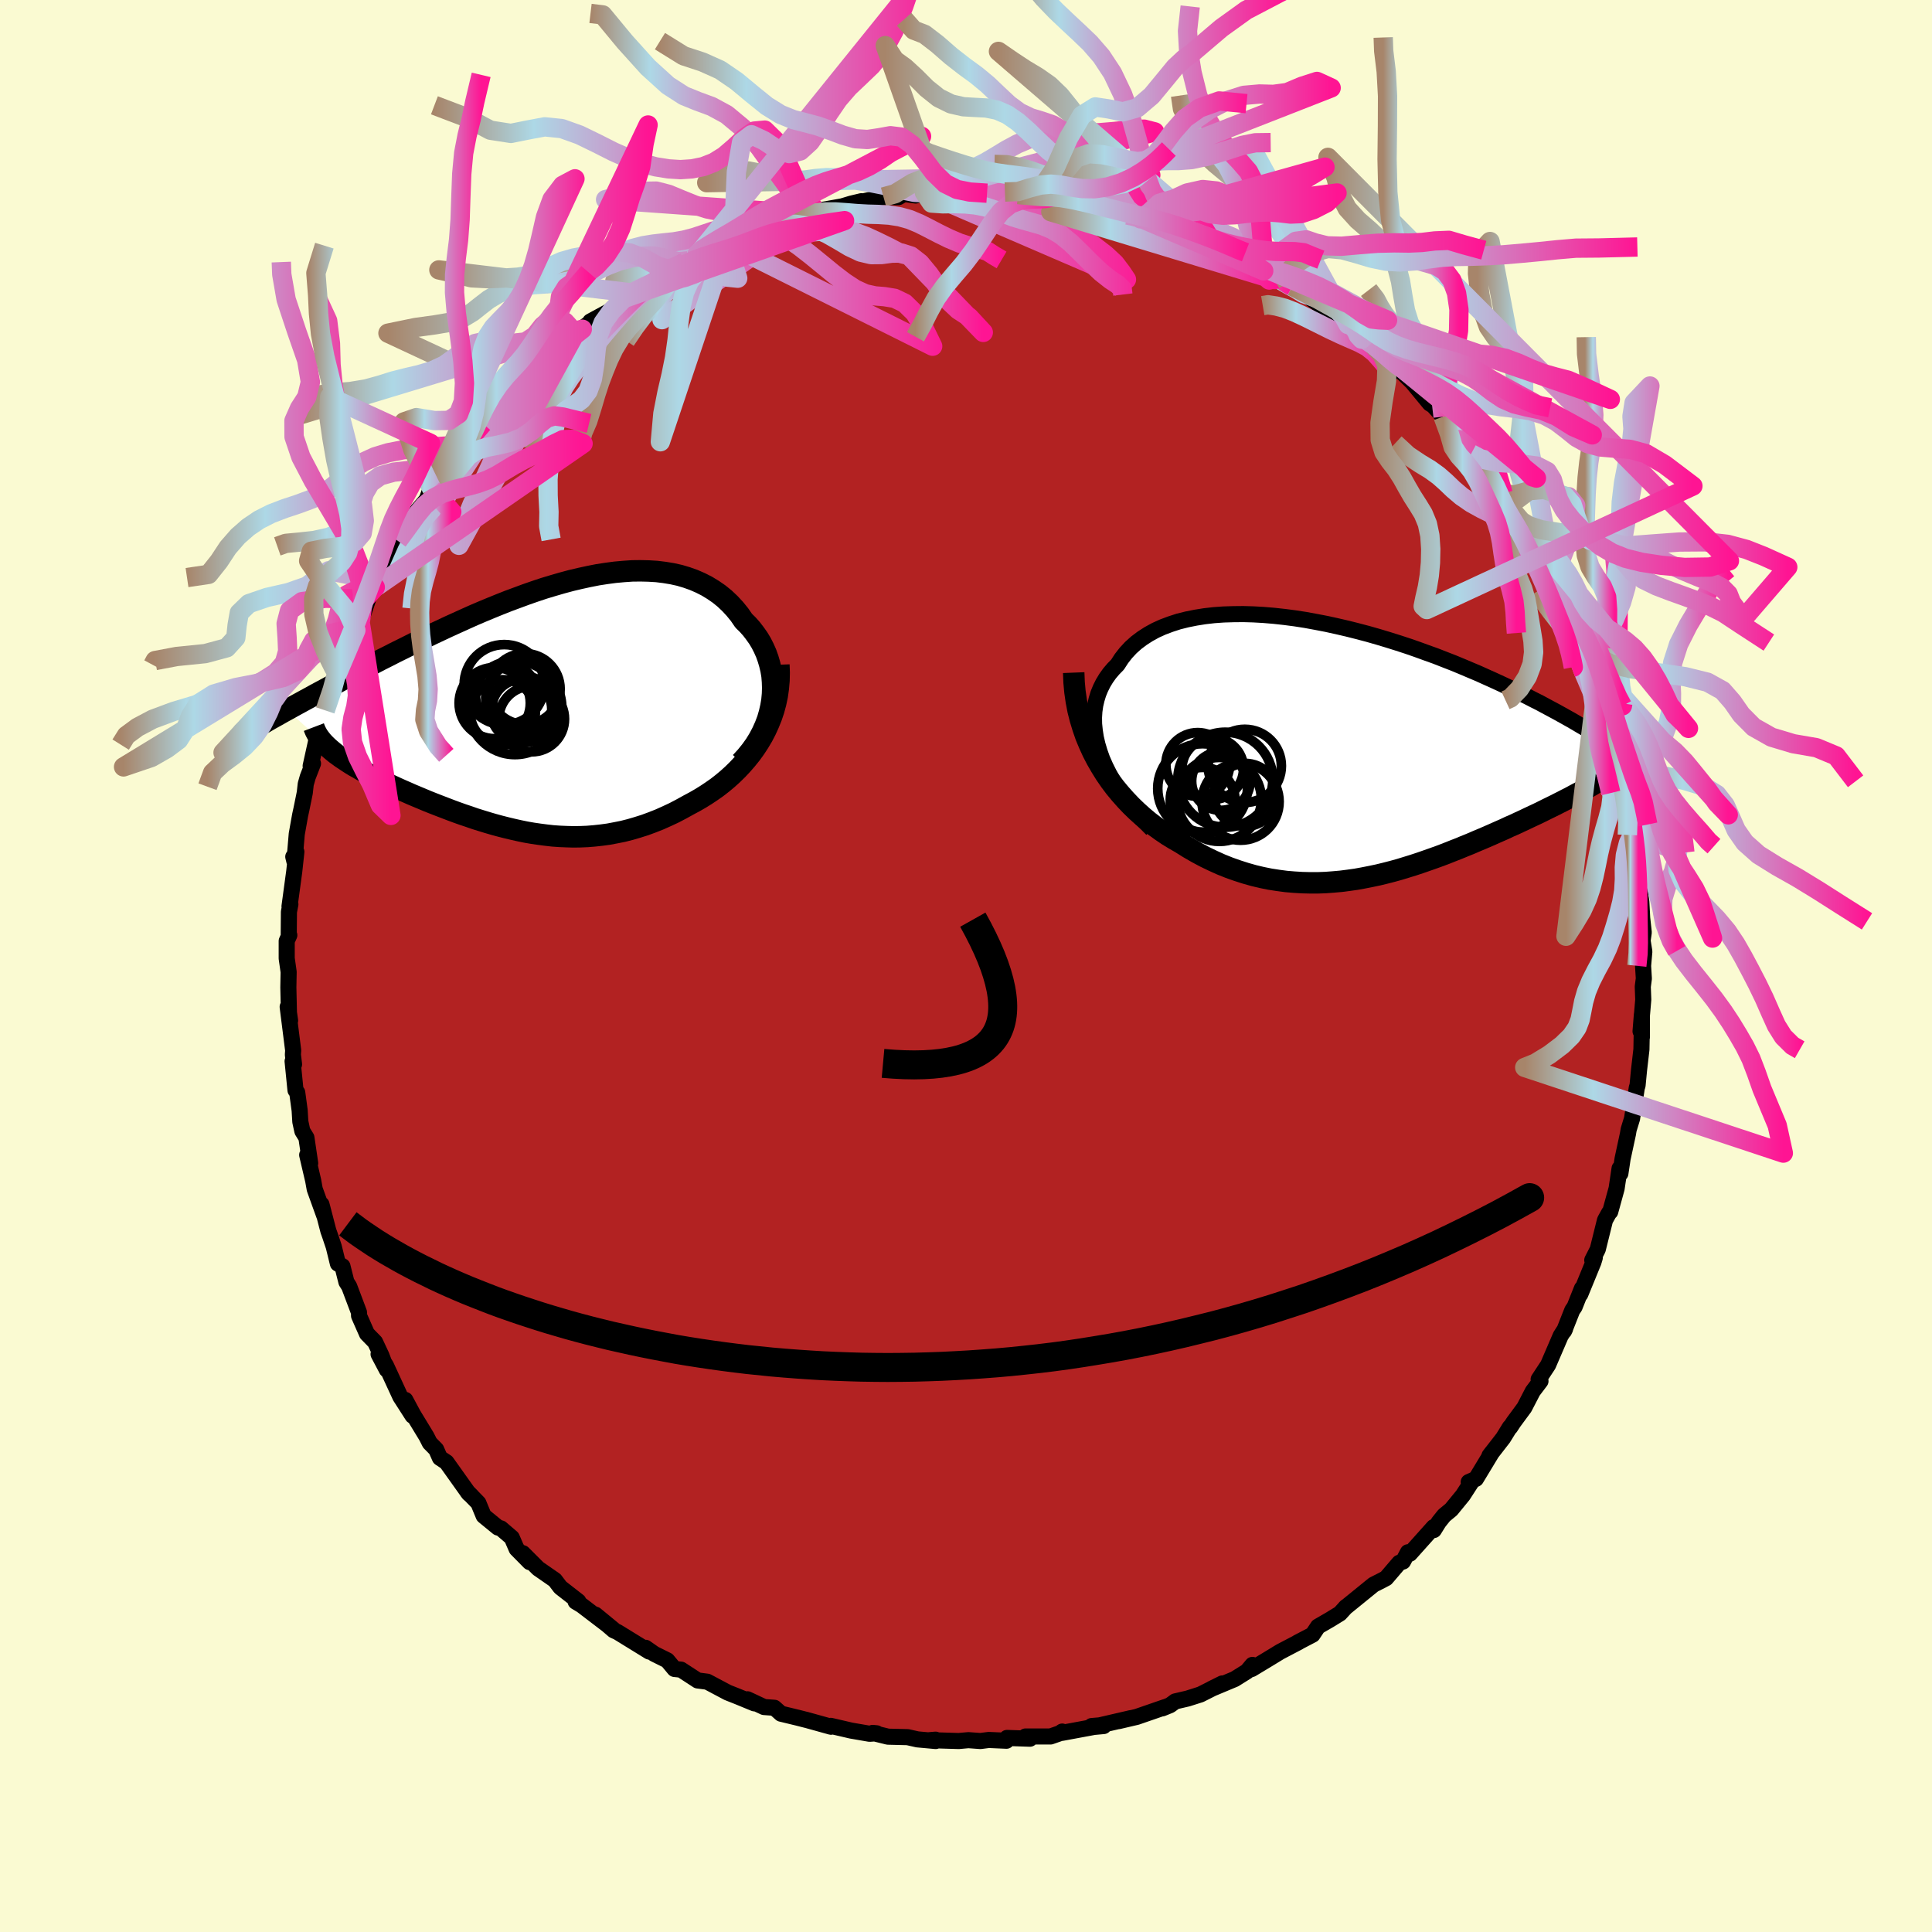 
  <svg viewBox="-100 -100 200 200" xmlns="http://www.w3.org/2000/svg" width="500" height="500" id="face-svg">
    <defs>
      <clipPath id="leftEyeClipPath">
        <polyline points="24.27,-0.6 24.33,-1.25 24.35,-1.89 24.33,-2.52 24.28,-3.14 24.18,-3.74 24.04,-4.33 23.87,-4.91 23.67,-5.47 23.43,-6.01 23.16,-6.54 22.86,-7.04 22.52,-7.52 22.16,-7.99 21.77,-8.43 21.35,-8.84 20.91,-9.48 20.43,-10.07 19.92,-10.62 19.37,-11.14 18.79,-11.61 18.18,-12.03 17.54,-12.42 16.87,-12.76 16.18,-13.06 15.45,-13.32 14.71,-13.54 13.94,-13.71 13.15,-13.84 12.34,-13.94 11.51,-13.99 10.66,-14.01 9.8,-14 8.92,-13.94 8.04,-13.86 7.14,-13.74 6.23,-13.6 5.32,-13.42 4.4,-13.22 3.47,-13 2.54,-12.75 1.61,-12.48 0.68,-12.2 -0.25,-11.89 -1.17,-11.57 -2.09,-11.23 -3.01,-10.89 -3.92,-10.53 -4.83,-10.16 -5.72,-9.79 -6.61,-9.41 -7.48,-9.02 -8.34,-8.63 -9.2,-8.24 -10.03,-7.85 -10.86,-7.46 -11.67,-7.07 -12.46,-6.68 -13.24,-6.29 -14,-5.91 -14.75,-5.54 -15.47,-5.17 -16.19,-4.81 -16.88,-4.45 -17.56,-4.1 -18.22,-3.75 -18.86,-3.41 -19.49,-3.08 -20.11,-2.76 -20.71,-2.44 -21.3,-2.13 -21.87,-1.82 -22.43,-1.52 -22.97,-1.23 -23.49,-0.94 -24.01,-0.66 -24.5,-0.39 -24.98,-0.13 -25.45,0.13 -25.9,0.38 -21.66,4.27 -21.42,4.48 -21.17,4.69 -20.9,4.91 -20.61,5.12 -20.31,5.34 -19.99,5.55 -19.66,5.77 -19.32,5.99 -18.96,6.21 -18.58,6.42 -18.19,6.65 -17.79,6.87 -17.38,7.09 -16.95,7.31 -16.51,7.54 -16.05,7.76 -15.58,7.99 -15.1,8.22 -14.6,8.45 -14.09,8.68 -13.56,8.91 -13.02,9.15 -12.47,9.38 -11.92,9.61 -11.35,9.85 -10.77,10.08 -10.18,10.31 -9.58,10.54 -8.98,10.77 -8.36,11 -7.74,11.22 -7.11,11.43 -6.48,11.65 -5.84,11.85 -5.19,12.05 -4.54,12.24 -3.88,12.42 -3.21,12.59 -2.54,12.75 -1.87,12.9 -1.19,13.04 -0.5,13.16 0.19,13.26 0.88,13.35 1.58,13.43 2.29,13.48 3,13.51 3.71,13.53 4.43,13.52 5.16,13.49 5.89,13.43 6.62,13.35 7.36,13.25 8.1,13.11 8.85,12.96 9.6,12.77 10.35,12.55 11.11,12.31 11.87,12.03 12.63,11.73 13.39,11.39 14.16,11.03 14.92,10.63 15.68,10.21 16.28,9.89 16.87,9.55 17.45,9.19 18.02,8.81 18.59,8.41 19.13,7.99 19.67,7.54 20.19,7.07 20.7,6.57 21.18,6.06 21.65,5.52 22.1,4.96 22.52,4.38 22.92,3.77 23.29,3.15" />
      </clipPath>
      <clipPath id="rightEyeClipPath">
        <polyline points="-26.17,0.24 -26.39,-0.5 -26.56,-1.23 -26.67,-1.94 -26.74,-2.63 -26.75,-3.3 -26.71,-3.95 -26.62,-4.58 -26.48,-5.18 -26.3,-5.77 -26.07,-6.33 -25.8,-6.87 -25.49,-7.38 -25.14,-7.87 -24.74,-8.34 -24.31,-8.78 -23.91,-9.4 -23.45,-9.99 -22.94,-10.54 -22.37,-11.05 -21.76,-11.51 -21.09,-11.94 -20.38,-12.33 -19.63,-12.67 -18.83,-12.97 -18,-13.24 -17.12,-13.46 -16.22,-13.64 -15.28,-13.79 -14.32,-13.9 -13.33,-13.97 -12.32,-14 -11.29,-14.01 -10.24,-13.98 -9.18,-13.92 -8.11,-13.83 -7.02,-13.71 -5.94,-13.57 -4.85,-13.4 -3.76,-13.2 -2.67,-12.99 -1.58,-12.75 -0.5,-12.5 0.57,-12.23 1.63,-11.95 2.68,-11.65 3.71,-11.34 4.73,-11.02 5.74,-10.69 6.72,-10.35 7.68,-10 8.63,-9.66 9.55,-9.3 10.45,-8.95 11.32,-8.59 12.17,-8.23 13,-7.88 13.8,-7.52 14.58,-7.17 15.34,-6.82 16.07,-6.48 16.77,-6.13 17.46,-5.8 18.12,-5.47 18.76,-5.14 19.38,-4.83 19.97,-4.51 20.55,-4.2 21.11,-3.9 21.65,-3.6 22.17,-3.31 22.67,-3.03 23.15,-2.75 23.62,-2.47 24.07,-2.21 24.5,-1.94 24.91,-1.69 25.3,-1.44 25.68,-1.2 26.05,-0.96 23.91,4.22 23.58,4.41 23.23,4.59 22.88,4.78 22.51,4.98 22.13,5.17 21.75,5.37 21.35,5.57 20.94,5.78 20.51,5.99 20.08,6.2 19.64,6.42 19.19,6.64 18.72,6.86 18.25,7.08 17.77,7.31 17.27,7.54 16.76,7.78 16.23,8.01 15.7,8.26 15.15,8.5 14.59,8.75 14.02,9 13.44,9.25 12.84,9.5 12.24,9.76 11.62,10.01 10.99,10.27 10.35,10.52 9.7,10.78 9.04,11.03 8.37,11.27 7.69,11.51 7,11.75 6.3,11.98 5.59,12.2 4.87,12.42 4.15,12.62 3.41,12.81 2.67,12.99 1.91,13.15 1.15,13.3 0.38,13.44 -0.4,13.55 -1.18,13.65 -1.97,13.72 -2.77,13.78 -3.58,13.81 -4.39,13.81 -5.21,13.79 -6.03,13.74 -6.86,13.67 -7.69,13.56 -8.53,13.43 -9.37,13.26 -10.21,13.06 -11.06,12.82 -11.9,12.55 -12.75,12.25 -13.6,11.91 -14.44,11.53 -15.29,11.12 -16.13,10.67 -16.96,10.19 -17.79,9.67 -18.47,9.28 -19.14,8.87 -19.79,8.43 -20.44,7.96 -21.08,7.47 -21.7,6.95 -22.31,6.4 -22.9,5.83 -23.47,5.23 -24.03,4.6 -24.57,3.95 -25.08,3.27 -25.57,2.56 -26.03,1.82 -26.47,1.06" />
      </clipPath>
      <filter id="fuzzy">
        <feTurbulence id="turbulence" baseFrequency="0.05" numOctaves="3" type="noise" result="noise" />
        <feDisplacementMap in="SourceGraphic" in2="noise" scale="2" />
      </filter>
      <linearGradient id="rainbowGradient" x1="0%" y1="0%" x2="100%" y2="0%">
        <stop offset="0%" style="stop-color: rgb(167, 133, 106); stop-opacity: 1" />
        <stop offset="26.4%" style="stop-color: rgb(173, 216, 230); stop-opacity: 1" />
        <stop offset="100%" style="stop-color: rgb(255, 20, 147); stop-opacity: 1" />
      </linearGradient>
    </defs>
    <rect x="-100" y="-100" width="100%" height="100%" fill="rgb(250, 250, 210)" />
    <polyline id="faceContour" points="70.09,-0.02 70.17,1.3 70.06,2.14 70.11,3.48 69.83,6.76 69.97,5.01 69.97,7.36 69.95,7.02 69.92,8.63 69.67,10.79 69.52,12.36 69.44,12.61 68.95,15.79 68.6,16.93 68.52,17.4 67.97,19.95 67.74,21.48 67.85,20.73 67.66,20.95 67.35,23.04 66.69,25.44 66.57,25.55 66.15,26.31 65.4,29.33 64.83,30.45 65.09,30.2 64.95,30.66 63.59,33.98 63.76,33.38 63,35.29 62.76,35.64 61.91,37.79 62.02,37.56 61.56,38.28 60.26,41.3 59.28,42.79 59.47,42.97 58.67,44.03 57.8,45.71 56.68,47.23 56.34,47.75 56.3,47.74 55.61,48.86 54.19,50.69 54.44,50.36 52.79,53.09 52.04,53.42 52.3,53.46 51.44,54.79 50.23,56.27 49.49,56.88 48.94,57.57 48.43,58.39 48.42,58.08 45.95,60.84 45.75,60.69 45.24,61.65 44.85,61.78 43.49,63.37 43.04,63.61 42.19,64.04 39.25,66.43 39.35,66.33 38.71,67.03 37.7,67.65 36.44,68.38 35.88,69.22 34.31,70.04 34.45,69.98 32.54,70.98 31.26,71.76 29.57,72.78 29.65,72.35 29.09,73.02 27.81,73.82 25.42,74.82 26.53,74.27 24.27,75.41 22.95,75.83 21.66,76.13 21.13,76.52 20.32,76.85 20.63,76.71 17.68,77.73 15.8,78.17 17.07,77.86 13.83,78.61 13,78.68 14.25,78.68 13.25,78.77 9.96,79.38 9.96,79.25 9.7,79.43 8.75,79.76 6.16,79.76 6.62,79.99 4.24,79.91 4.19,80.2 2.35,80.12 1.49,80.23 0.25,80.14 -0.75,80.23 -3.75,80.14 -3.15,80.09 -3.14,80.23 -5.02,80.06 -6.04,79.83 -8.08,79.78 -9.66,79.39 -9.25,79.43 -9.98,79.48 -11.89,79.15 -12.88,78.92 -14,78.66 -13.98,78.75 -16.57,78.03 -16.51,78.05 -17.41,77.82 -19.15,77.4 -19.83,76.79 -20.91,76.71 -22.62,75.91 -21.91,76.33 -23.61,75.63 -24.67,75.21 -26.78,74.09 -27.78,73.96 -29.5,72.84 -30.18,72.77 -30.92,71.88 -32.27,71.21 -33.17,70.58 -32.79,70.97 -36.07,68.95 -36.47,68.77 -38.36,67.15 -36.44,68.73 -39.78,66.18 -40.41,65.8 -40.13,65.77 -41.76,64.5 -41.99,64.32 -42.56,63.57 -44.29,62.37 -45.87,60.79 -45.17,61.71 -46.52,60.34 -47.02,59.18 -48.14,58.22 -48.45,58.13 -49.93,56.92 -50.48,55.59 -51.61,54.43 -51.17,54.87 -51.48,54.6 -53.78,51.37 -54.46,50.92 -54.85,50.04 -55.51,49.37 -55.85,48.7 -57.23,46.43 -58.04,44.92 -57.29,46.56 -58.56,44.58 -60.05,41.35 -60.81,40.18 -59.96,41.79 -60.52,40.32 -61.17,38.93 -62.01,38.07 -62.83,36.21 -62.84,35.85 -63.85,33.17 -64.14,32.71 -64.55,31.08 -65.02,30.81 -65.45,29.05 -65.83,27.92 -66.01,27.41 -66.72,24.68 -66.44,25.82 -67.42,23.1 -67.58,22.21 -68.2,19.56 -67.89,20.42 -68.28,17.77 -68.7,17.09 -68.91,16.12 -68.98,14.95 -69.23,13.1 -69.41,12.86 -69.71,9.86 -69.56,10.18 -69.68,9.18 -69.65,8.74 -70.22,4.23 -69.97,5.65 -70.09,4.82 -70.15,2.22 -70.12,0.62 -70.32,-0.79 -70.32,-2.59 -70.05,-3.19 -70.11,-3.27 -70.09,-5.6 -69.94,-6.39 -70.03,-6.17 -69.54,-9.79 -69.32,-11.82 -69.64,-11.31 -69.52,-10.82 -69.28,-13.66 -68.93,-15.62 -68.79,-16.26 -68.45,-17.93 -68.35,-18.83 -68.14,-19.57 -67.6,-20.96 -67.84,-20.71 -66.94,-24.78 -66.86,-24.4 -66.14,-26.82 -66.33,-26.46 -65.11,-29.65 -65.08,-30.25 -65.18,-29.85 -64.26,-32.04 -64.06,-32.64 -63.16,-34.76 -62.71,-35.54 -61.96,-37.76 -61.81,-38.29 -61.15,-39.21 -60.96,-39.33 -60.58,-40.38 -59.1,-43.32 -59.83,-41.68 -58.1,-45.28 -58.82,-44.01 -57.71,-45.56 -56.81,-47.13 -55.82,-48.29 -55.38,-49.51 -55.3,-49.4 -54.37,-50.72 -53.32,-52.04 -52.19,-53.47 -52.07,-53.54 -51.9,-53.85 -50.01,-56.15 -50.77,-55.58 -48.63,-57.71 -47.98,-58.36 -47.74,-59.17 -45.21,-61.24 -45.99,-60.73 -45.07,-61.49 -44.96,-61.56 -43.58,-62.73 -41.57,-64.6 -42.27,-64 -39.72,-65.92 -40.44,-65.49 -38.43,-66.95 -38.89,-66.72 -36.89,-67.81 -35.42,-69.1 -34.61,-69.68 -33.23,-70.65 -32.16,-71.26 -31.05,-71.72 -31.79,-71.3 -29.12,-72.84 -28.77,-73 -27.85,-73.67 -27.78,-73.59 -25.94,-74.67 -23.88,-75.36 -24.76,-74.8 -23.03,-75.81 -22.74,-75.79 -19.8,-77.09 -19.47,-77.07 -18.98,-77.13 -17.86,-77.46 -16.13,-77.83 -15.33,-78.24 -15.54,-78.15 -12.81,-78.64 -11.88,-78.92 -10.83,-79.17 -11.21,-79.03 -8.54,-79.61 -6.99,-79.59 -6.42,-79.92 -5.21,-79.76 -4.31,-80.08 -4.29,-80.09 -1.83,-80.08 -1.11,-79.97 -0.18,-79.98 2.18,-80 2.56,-80.22 2.84,-79.86 4.03,-80.12 6.06,-79.71 5.37,-79.86 9.05,-79.37 8.96,-79.61 9.5,-79.59 10.91,-79.06 11.04,-79.19 14.5,-78.39 15.23,-78.09 16.7,-77.74 17.56,-77.64 18.07,-77.34 18.08,-77.37 19.01,-77.14 19.12,-76.98 20.19,-76.91 21.46,-76.21 24.47,-75.22 25.82,-74.4 25.46,-74.7 27.38,-73.98 27.92,-73.5 28.67,-73.19 30.17,-72.56 30.82,-71.96 31.93,-71.06 31.86,-71.18 33.83,-70.23 33.77,-70.36 34.96,-69.6 35.52,-69.22 37.83,-67.53 39.56,-66.4 40.6,-65.29 40.96,-64.89 41.1,-65 42.04,-64.39 43.44,-63.23 44.56,-61.6 43.73,-62.7 45.32,-61.28 46.19,-60.43 48.01,-58.23 48.3,-58.05 47.98,-58.44 49.39,-56.87 51.09,-54.72 50.54,-55.55 53.2,-52.42 52.29,-53.02 52.98,-52.68 53.86,-51.46 55.61,-48.9 56.2,-47.66 56.07,-47.96 56.71,-46.96 57.84,-45.36 57.68,-45.72 58.24,-45.06 58.75,-43.39 60.87,-40.2 60.68,-40.55 60.78,-39.85 61.62,-38.29 62.01,-37.52 62.5,-36.52 62.94,-35.46 63.99,-33.36 63.85,-33.88 64.53,-31.33 64.66,-31.58 64.53,-31.77 65.33,-29.19 66.3,-26.71 66.58,-25.32 66.17,-26.46 67.29,-22.78 67.28,-22.96 67.4,-22.17 68.47,-18.37 68.6,-17.48 68.5,-18.2 68.58,-17.98 69.22,-14.37 69.07,-13.69 69.38,-13.4 69.57,-10.97 69.61,-11.15 70,-7.91 69.67,-8.21 69.91,-6.64 70,-4.95 70.16,-3.48 70.04,-2.62 70.22,-1.5 70.09,-0.02 70.17,1.3" fill="rgb(178, 34, 34)" stroke="black" stroke-width="1.667" stroke-linejoin="round" filter="url(#fuzzy)" />
    <g transform="translate(40 -22.42)">
      <polyline id="rightCountour" points="-26.17,0.24 -26.39,-0.5 -26.56,-1.23 -26.67,-1.94 -26.74,-2.63 -26.75,-3.3 -26.71,-3.95 -26.62,-4.58 -26.48,-5.18 -26.3,-5.77 -26.07,-6.33 -25.8,-6.87 -25.49,-7.38 -25.14,-7.87 -24.74,-8.34 -24.31,-8.78 -23.91,-9.4 -23.45,-9.99 -22.94,-10.54 -22.37,-11.05 -21.76,-11.51 -21.09,-11.94 -20.38,-12.33 -19.63,-12.67 -18.83,-12.97 -18,-13.24 -17.12,-13.46 -16.22,-13.64 -15.28,-13.79 -14.32,-13.9 -13.33,-13.97 -12.32,-14 -11.29,-14.01 -10.24,-13.98 -9.18,-13.92 -8.11,-13.83 -7.02,-13.71 -5.94,-13.57 -4.85,-13.4 -3.76,-13.2 -2.67,-12.99 -1.58,-12.75 -0.5,-12.5 0.57,-12.23 1.63,-11.95 2.68,-11.65 3.71,-11.34 4.73,-11.02 5.74,-10.69 6.72,-10.35 7.68,-10 8.63,-9.66 9.55,-9.3 10.45,-8.95 11.32,-8.59 12.17,-8.23 13,-7.88 13.8,-7.52 14.58,-7.17 15.34,-6.82 16.07,-6.48 16.77,-6.13 17.46,-5.8 18.12,-5.47 18.76,-5.14 19.38,-4.83 19.97,-4.51 20.55,-4.2 21.11,-3.9 21.65,-3.6 22.17,-3.31 22.67,-3.03 23.15,-2.75 23.62,-2.47 24.07,-2.21 24.5,-1.94 24.91,-1.69 25.3,-1.44 25.68,-1.2 26.05,-0.96 23.91,4.22 23.58,4.41 23.23,4.59 22.88,4.78 22.51,4.98 22.13,5.17 21.75,5.37 21.35,5.57 20.94,5.78 20.51,5.99 20.08,6.2 19.64,6.42 19.19,6.64 18.72,6.86 18.25,7.08 17.77,7.31 17.27,7.54 16.76,7.78 16.23,8.01 15.7,8.26 15.15,8.5 14.59,8.75 14.02,9 13.44,9.25 12.84,9.5 12.24,9.76 11.62,10.01 10.99,10.27 10.35,10.52 9.7,10.78 9.04,11.03 8.37,11.27 7.69,11.51 7,11.75 6.3,11.98 5.59,12.2 4.87,12.42 4.15,12.62 3.41,12.81 2.67,12.99 1.91,13.15 1.15,13.3 0.38,13.44 -0.4,13.55 -1.18,13.65 -1.97,13.72 -2.77,13.78 -3.58,13.81 -4.39,13.81 -5.21,13.79 -6.03,13.74 -6.86,13.67 -7.69,13.56 -8.53,13.43 -9.37,13.26 -10.21,13.06 -11.06,12.82 -11.9,12.55 -12.75,12.25 -13.6,11.91 -14.44,11.53 -15.29,11.12 -16.13,10.67 -16.96,10.19 -17.79,9.67 -18.47,9.28 -19.14,8.87 -19.79,8.43 -20.44,7.96 -21.08,7.47 -21.7,6.95 -22.31,6.4 -22.9,5.83 -23.47,5.23 -24.03,4.6 -24.57,3.95 -25.08,3.27 -25.57,2.56 -26.03,1.82 -26.47,1.06" fill="white" stroke="white" stroke-width="0" stroke-linejoin="round" filter="url(#fuzzy)" />
    </g>
    <g transform="translate(-44.36 -26.9)">
      <polyline id="leftCountour" points="24.27,-0.6 24.33,-1.25 24.35,-1.89 24.33,-2.52 24.28,-3.14 24.18,-3.74 24.04,-4.33 23.87,-4.91 23.67,-5.47 23.43,-6.01 23.16,-6.54 22.86,-7.04 22.52,-7.52 22.16,-7.99 21.77,-8.43 21.35,-8.84 20.91,-9.48 20.43,-10.07 19.92,-10.62 19.37,-11.14 18.79,-11.61 18.18,-12.03 17.54,-12.42 16.87,-12.76 16.18,-13.06 15.45,-13.32 14.71,-13.54 13.94,-13.71 13.15,-13.84 12.34,-13.94 11.51,-13.99 10.66,-14.01 9.8,-14 8.92,-13.94 8.04,-13.86 7.14,-13.74 6.23,-13.6 5.32,-13.42 4.4,-13.22 3.47,-13 2.54,-12.75 1.61,-12.48 0.68,-12.2 -0.25,-11.89 -1.17,-11.57 -2.09,-11.23 -3.01,-10.89 -3.92,-10.53 -4.83,-10.16 -5.72,-9.79 -6.61,-9.41 -7.48,-9.02 -8.34,-8.63 -9.2,-8.24 -10.03,-7.85 -10.86,-7.46 -11.67,-7.07 -12.46,-6.68 -13.24,-6.29 -14,-5.91 -14.75,-5.54 -15.47,-5.17 -16.19,-4.81 -16.88,-4.45 -17.56,-4.1 -18.22,-3.75 -18.86,-3.41 -19.49,-3.08 -20.11,-2.76 -20.71,-2.44 -21.3,-2.13 -21.87,-1.82 -22.43,-1.52 -22.97,-1.23 -23.49,-0.94 -24.01,-0.66 -24.5,-0.39 -24.98,-0.13 -25.45,0.13 -25.9,0.38 -21.66,4.27 -21.42,4.48 -21.17,4.69 -20.9,4.91 -20.61,5.12 -20.31,5.34 -19.99,5.55 -19.66,5.77 -19.32,5.99 -18.96,6.21 -18.58,6.42 -18.19,6.65 -17.79,6.87 -17.38,7.09 -16.95,7.31 -16.51,7.54 -16.05,7.76 -15.58,7.99 -15.1,8.22 -14.6,8.45 -14.09,8.68 -13.56,8.91 -13.02,9.15 -12.47,9.38 -11.92,9.61 -11.35,9.85 -10.77,10.08 -10.18,10.31 -9.58,10.54 -8.98,10.77 -8.36,11 -7.74,11.22 -7.11,11.43 -6.48,11.65 -5.84,11.85 -5.19,12.05 -4.54,12.24 -3.88,12.42 -3.21,12.59 -2.54,12.75 -1.87,12.9 -1.19,13.04 -0.5,13.16 0.19,13.26 0.88,13.35 1.58,13.43 2.29,13.48 3,13.51 3.71,13.53 4.43,13.52 5.16,13.49 5.89,13.43 6.62,13.35 7.36,13.25 8.1,13.11 8.85,12.96 9.6,12.77 10.35,12.55 11.11,12.31 11.87,12.03 12.63,11.73 13.39,11.39 14.16,11.03 14.92,10.63 15.68,10.21 16.28,9.89 16.87,9.55 17.45,9.19 18.02,8.81 18.59,8.41 19.13,7.99 19.67,7.54 20.19,7.07 20.7,6.57 21.18,6.06 21.65,5.52 22.1,4.96 22.52,4.38 22.92,3.77 23.29,3.15" fill="white" stroke="white" stroke-width="0" stroke-linejoin="round" filter="url(#fuzzy)" />
    </g>
    <g transform="translate(40 -22.42)">
      <polyline id="rightUpper" points="-20.74,8.26 -21.56,7.43 -22.32,6.61 -23.01,5.79 -23.64,4.97 -24.21,4.15 -24.72,3.35 -25.17,2.55 -25.56,1.77 -25.9,1 -26.17,0.24 -26.39,-0.5 -26.56,-1.23 -26.67,-1.94 -26.74,-2.63 -26.75,-3.3 -26.71,-3.95 -26.62,-4.58 -26.48,-5.18 -26.3,-5.77 -26.07,-6.33 -25.8,-6.87 -25.49,-7.38 -25.14,-7.87 -24.74,-8.34 -24.31,-8.78 -23.91,-9.4 -23.45,-9.99 -22.94,-10.54 -22.37,-11.05 -21.76,-11.51 -21.09,-11.94 -20.38,-12.33 -19.63,-12.67 -18.83,-12.97 -18,-13.24 -17.12,-13.46 -16.22,-13.64 -15.28,-13.79 -14.32,-13.9 -13.33,-13.97 -12.32,-14 -11.29,-14.01 -10.24,-13.98 -9.18,-13.92 -8.11,-13.83 -7.02,-13.71 -5.94,-13.57 -4.85,-13.4 -3.76,-13.2 -2.67,-12.99 -1.58,-12.75 -0.5,-12.5 0.57,-12.23 1.63,-11.95 2.68,-11.65 3.71,-11.34 4.73,-11.02 5.74,-10.69 6.72,-10.35 7.68,-10 8.63,-9.66 9.55,-9.3 10.45,-8.95 11.32,-8.59 12.17,-8.23 13,-7.88 13.8,-7.52 14.58,-7.17 15.34,-6.82 16.07,-6.48 16.77,-6.13 17.46,-5.8 18.12,-5.47 18.76,-5.14 19.38,-4.83 19.97,-4.51 20.55,-4.2 21.11,-3.9 21.65,-3.6 22.17,-3.31 22.67,-3.03 23.15,-2.75 23.62,-2.47 24.07,-2.21 24.5,-1.94 24.91,-1.69 25.3,-1.44 25.68,-1.2 26.05,-0.96 26.4,-0.73 26.73,-0.51 27.05,-0.29 27.35,-0.08 27.64,0.13 27.92,0.32 28.19,0.52 28.44,0.71 28.68,0.89 28.91,1.06" fill="none" stroke="black" stroke-width="1.667" stroke-linejoin="round" filter="url(#fuzzy)" />
      <polyline id="rightLower" points="-28.85,-7.95 -28.81,-6.94 -28.72,-5.96 -28.58,-4.99 -28.4,-4.05 -28.17,-3.14 -27.9,-2.25 -27.6,-1.38 -27.25,-0.54 -26.88,0.27 -26.47,1.06 -26.03,1.82 -25.57,2.56 -25.08,3.27 -24.57,3.95 -24.03,4.6 -23.47,5.23 -22.9,5.83 -22.31,6.4 -21.7,6.95 -21.08,7.47 -20.44,7.96 -19.79,8.43 -19.14,8.87 -18.47,9.28 -17.79,9.67 -16.96,10.19 -16.13,10.67 -15.29,11.12 -14.44,11.53 -13.6,11.91 -12.75,12.25 -11.9,12.55 -11.06,12.82 -10.21,13.06 -9.37,13.26 -8.53,13.43 -7.69,13.56 -6.86,13.67 -6.03,13.74 -5.21,13.79 -4.39,13.81 -3.58,13.81 -2.77,13.78 -1.97,13.72 -1.18,13.65 -0.4,13.55 0.38,13.44 1.15,13.3 1.91,13.15 2.67,12.99 3.41,12.81 4.15,12.62 4.87,12.42 5.59,12.2 6.3,11.98 7,11.75 7.69,11.51 8.37,11.27 9.04,11.03 9.7,10.78 10.35,10.52 10.99,10.27 11.62,10.01 12.24,9.76 12.84,9.5 13.44,9.25 14.02,9 14.59,8.75 15.15,8.5 15.7,8.26 16.23,8.01 16.76,7.78 17.27,7.54 17.77,7.31 18.25,7.08 18.72,6.86 19.19,6.64 19.64,6.42 20.08,6.2 20.51,5.99 20.94,5.78 21.35,5.57 21.75,5.37 22.13,5.17 22.51,4.98 22.88,4.78 23.23,4.59 23.58,4.41 23.91,4.22 24.23,4.04 24.54,3.86 24.84,3.69 25.13,3.51 25.41,3.34 25.67,3.17 25.93,3.01 26.18,2.84 26.41,2.68 26.64,2.52" fill="none" stroke="black" stroke-width="2.222" stroke-linejoin="round" filter="url(#fuzzy)" />
      <circle r="3.256" cx="-11.09" cy="4.705" stroke="black" fill="none" stroke-width="1.0" filter="url(#fuzzy)" clip-path="url(#rightEyeClipPath)" /><circle r="3.186" cx="-14.455" cy="1.995" stroke="black" fill="none" stroke-width="1.0" filter="url(#fuzzy)" clip-path="url(#rightEyeClipPath)" /><circle r="3.99" cx="-11.575" cy="5.41" stroke="black" fill="none" stroke-width="1.0" filter="url(#fuzzy)" clip-path="url(#rightEyeClipPath)" /><circle r="3.026" cx="-13.615" cy="3.28" stroke="black" fill="none" stroke-width="1.0" filter="url(#fuzzy)" clip-path="url(#rightEyeClipPath)" /><circle r="4.348" cx="-13.77" cy="5.175" stroke="black" fill="none" stroke-width="1.0" filter="url(#fuzzy)" clip-path="url(#rightEyeClipPath)" /><circle r="3.348" cx="-15.505" cy="5.21" stroke="black" fill="none" stroke-width="1.0" filter="url(#fuzzy)" clip-path="url(#rightEyeClipPath)" /><circle r="3.788" cx="-11.14" cy="1.705" stroke="black" fill="none" stroke-width="1.0" filter="url(#fuzzy)" clip-path="url(#rightEyeClipPath)" /><circle r="4.642" cx="-15.51" cy="4.05" stroke="black" fill="none" stroke-width="1.0" filter="url(#fuzzy)" clip-path="url(#rightEyeClipPath)" /><circle r="3.3" cx="-16.01" cy="1.56" stroke="black" fill="none" stroke-width="1.0" filter="url(#fuzzy)" clip-path="url(#rightEyeClipPath)" /><circle r="4.914" cx="-13.155" cy="3.135" stroke="black" fill="none" stroke-width="1.0" filter="url(#fuzzy)" clip-path="url(#rightEyeClipPath)" />
      </g>
    <g transform="translate(-44.36 -26.9)">
      <polyline id="leftUpper" points="21.05,5.81 21.6,5.21 22.1,4.59 22.55,3.96 22.94,3.32 23.28,2.67 23.57,2.02 23.82,1.36 24.01,0.7 24.16,0.05 24.27,-0.6 24.33,-1.25 24.35,-1.89 24.33,-2.52 24.28,-3.14 24.18,-3.74 24.04,-4.33 23.87,-4.91 23.67,-5.47 23.43,-6.01 23.16,-6.54 22.86,-7.04 22.52,-7.52 22.16,-7.99 21.77,-8.43 21.35,-8.84 20.91,-9.48 20.43,-10.07 19.92,-10.62 19.37,-11.14 18.79,-11.61 18.18,-12.03 17.54,-12.42 16.87,-12.76 16.18,-13.06 15.45,-13.32 14.71,-13.54 13.94,-13.71 13.15,-13.84 12.34,-13.94 11.51,-13.99 10.66,-14.01 9.8,-14 8.92,-13.94 8.04,-13.86 7.14,-13.74 6.23,-13.6 5.32,-13.42 4.4,-13.22 3.47,-13 2.54,-12.75 1.61,-12.48 0.68,-12.2 -0.25,-11.89 -1.17,-11.57 -2.09,-11.23 -3.01,-10.89 -3.92,-10.53 -4.83,-10.16 -5.72,-9.79 -6.61,-9.41 -7.48,-9.02 -8.34,-8.63 -9.2,-8.24 -10.03,-7.85 -10.86,-7.46 -11.67,-7.07 -12.46,-6.68 -13.24,-6.29 -14,-5.91 -14.75,-5.54 -15.47,-5.17 -16.19,-4.81 -16.88,-4.45 -17.56,-4.1 -18.22,-3.75 -18.86,-3.41 -19.49,-3.08 -20.11,-2.76 -20.71,-2.44 -21.3,-2.13 -21.87,-1.82 -22.43,-1.52 -22.97,-1.23 -23.49,-0.94 -24.01,-0.66 -24.5,-0.39 -24.98,-0.13 -25.45,0.13 -25.9,0.38 -26.34,0.62 -26.76,0.86 -27.17,1.09 -27.57,1.31 -27.95,1.53 -28.31,1.74 -28.67,1.94 -29.01,2.14 -29.33,2.33 -29.65,2.51" fill="none" stroke="black" stroke-width="2.222" stroke-linejoin="round" filter="url(#fuzzy)" />
      <polyline id="leftLower" points="24.99,-4.29 25.02,-3.46 25,-2.64 24.93,-1.85 24.82,-1.07 24.66,-0.32 24.46,0.42 24.22,1.13 23.94,1.82 23.63,2.5 23.29,3.15 22.92,3.77 22.52,4.38 22.1,4.96 21.65,5.52 21.18,6.06 20.7,6.57 20.19,7.07 19.67,7.54 19.13,7.99 18.59,8.41 18.02,8.81 17.45,9.19 16.87,9.55 16.28,9.89 15.68,10.21 14.92,10.63 14.16,11.03 13.39,11.39 12.63,11.73 11.87,12.03 11.11,12.31 10.35,12.55 9.6,12.77 8.85,12.96 8.1,13.11 7.36,13.25 6.62,13.35 5.89,13.43 5.16,13.49 4.43,13.52 3.71,13.53 3,13.51 2.29,13.48 1.58,13.43 0.88,13.35 0.19,13.26 -0.5,13.16 -1.19,13.04 -1.87,12.9 -2.54,12.75 -3.21,12.59 -3.88,12.42 -4.54,12.24 -5.19,12.05 -5.84,11.85 -6.48,11.65 -7.11,11.43 -7.74,11.22 -8.36,11 -8.98,10.77 -9.58,10.54 -10.18,10.31 -10.77,10.08 -11.35,9.85 -11.92,9.61 -12.47,9.38 -13.02,9.15 -13.56,8.91 -14.09,8.68 -14.6,8.45 -15.1,8.22 -15.58,7.99 -16.05,7.76 -16.51,7.54 -16.95,7.31 -17.38,7.09 -17.79,6.87 -18.19,6.65 -18.58,6.42 -18.96,6.21 -19.32,5.99 -19.66,5.77 -19.99,5.55 -20.31,5.34 -20.61,5.12 -20.9,4.91 -21.17,4.69 -21.42,4.48 -21.66,4.27 -21.88,4.06 -22.09,3.85 -22.28,3.64 -22.45,3.43 -22.61,3.22 -22.75,3.01 -22.87,2.8 -22.98,2.59 -23.07,2.38 -23.15,2.17" fill="none" stroke="black" stroke-width="2.222" stroke-linejoin="round" filter="url(#fuzzy)" />
      <circle r="3.106" cx="-1.627" cy="0.324" stroke="black" fill="none" stroke-width="1.0" filter="url(#fuzzy)" clip-path="url(#leftEyeClipPath)" /><circle r="3.666" cx="-1.322" cy="-1.776" stroke="black" fill="none" stroke-width="1.0" filter="url(#fuzzy)" clip-path="url(#leftEyeClipPath)" /><circle r="3.376" cx="-3.597" cy="0.639" stroke="black" fill="none" stroke-width="1.0" filter="url(#fuzzy)" clip-path="url(#leftEyeClipPath)" /><circle r="3.4" cx="-0.602" cy="1.329" stroke="black" fill="none" stroke-width="1.0" filter="url(#fuzzy)" clip-path="url(#leftEyeClipPath)" /><circle r="3.748" cx="-1.612" cy="-0.866" stroke="black" fill="none" stroke-width="1.0" filter="url(#fuzzy)" clip-path="url(#leftEyeClipPath)" /><circle r="3.202" cx="-3.227" cy="-1.171" stroke="black" fill="none" stroke-width="1.0" filter="url(#fuzzy)" clip-path="url(#leftEyeClipPath)" /><circle r="4.148" cx="-3.442" cy="-2.226" stroke="black" fill="none" stroke-width="1.0" filter="url(#fuzzy)" clip-path="url(#leftEyeClipPath)" /><circle r="3.686" cx="-4.427" cy="-0.316" stroke="black" fill="none" stroke-width="1.0" filter="url(#fuzzy)" clip-path="url(#leftEyeClipPath)" /><circle r="3.434" cx="-1.452" cy="0.334" stroke="black" fill="none" stroke-width="1.0" filter="url(#fuzzy)" clip-path="url(#leftEyeClipPath)" /><circle r="4.85" cx="-2.332" cy="0.164" stroke="black" fill="none" stroke-width="1.0" filter="url(#fuzzy)" clip-path="url(#leftEyeClipPath)" />
    </g>
    <g id="hairs">
      <polyline points="-1.11,-79.97 0.07,-79.87 1.25,-79.82 2.23,-79.73 3.12,-79.54 4.04,-79.24 5.02,-78.83 6.03,-78.34 7.05,-77.82 8.04,-77.35 9,-76.93 9.98,-76.51 11,-76 12.12,-75.34 13.29,-74.53 14.43,-73.65 15.41,-72.74 16.13,-71.79 16.61,-71.07 -4.29,-80.09 -4.62,-80.05 -5.35,-80.09 -6.31,-80.29 -7.43,-80.57 -8.63,-80.85 -9.84,-81.09 -11.03,-81.29 -12.19,-81.47 -13.33,-81.59 -14.46,-81.61 -15.56,-81.52 -16.64,-81.37 -17.72,-81.27 -18.84,-81.35 -20.01,-81.65 -21.26,-82.05 -22.58,-82.31 -23.97,-82.23 -25.36,-81.8 -26.84,-81.09 19.13,-81.88 18.77,-81.34 18.1,-81.21 17.13,-81.25 15.92,-81.33 14.57,-81.39 13.19,-81.4 11.88,-81.35 10.66,-81.23 9.53,-81.09 8.43,-80.96 7.33,-80.87 6.23,-80.81 5.15,-80.79 4.11,-80.79 3.11,-80.79 2.13,-80.78 1.12,-80.71 0.01,-80.55 -1.17,-80.33 -2.49,-80.15 -4.29,-80.09" fill="none" stroke="url(#rainbowGradient)" stroke-width="2" stroke-linejoin="round" filter="url(#fuzzy)" /><polyline points="16.24,-69.51 16.17,-70.09 15.71,-70.54 14.95,-71.04 13.99,-71.8 12.94,-72.79 11.87,-73.86 10.84,-74.86 9.85,-75.66 8.89,-76.25 7.91,-76.66 6.91,-76.95 5.9,-77.23 4.89,-77.54 3.91,-77.91 2.95,-78.27 2,-78.58 1,-78.78 -0.07,-78.89 -1.22,-78.92 -2.41,-78.9 -3.57,-78.98 -4.31,-80.08 19.53,-86.35 18.44,-86.63 16.99,-86.57 15.36,-86.39 13.78,-86.26 12.37,-86.21 11.11,-86.21 9.94,-86.18 8.78,-86.1 7.62,-85.91 6.45,-85.58 5.3,-85.09 4.17,-84.48 3.07,-83.81 1.98,-83.17 0.87,-82.62 -0.26,-82.19 -1.4,-81.88 -2.54,-81.69 -3.62,-81.57 -4.62,-81.41 -5.53,-81.06 -6.42,-80.51 -7.35,-79.94 -8.54,-79.61" fill="none" stroke="url(#rainbowGradient)" stroke-width="2" stroke-linejoin="round" filter="url(#fuzzy)" /><polyline points="69.07,-13.69 68.58,-12.74 68.26,-11.48 68.15,-10.21 68.16,-8.98 68.09,-7.78 67.88,-6.57 67.57,-5.35 67.22,-4.15 66.85,-2.97 66.41,-1.82 65.87,-0.68 65.26,0.44 64.69,1.56 64.24,2.65 63.94,3.69 63.75,4.66 63.57,5.55 63.25,6.39 62.66,7.25 61.71,8.18 60.4,9.17 58.94,10.06 57.84,10.5 84.61,19.37 83.98,16.51 83.15,14.52 82.4,12.72 81.82,11.07 81.26,9.61 80.63,8.33 79.94,7.13 79.21,5.93 78.39,4.69 77.45,3.4 76.4,2.07 75.33,0.74 74.33,-0.56 73.48,-1.84 72.82,-3.11 72.34,-4.37 72.09,-5.65 72.14,-6.97 72.56,-8.34 73.22,-9.72 73.6,-11.06 72.85,-12.21 70.73,-13.1 69.07,-13.69" fill="none" stroke="url(#rainbowGradient)" stroke-width="2" stroke-linejoin="round" filter="url(#fuzzy)" /><polyline points="-15.54,-78.15 -15.85,-78.59 -16.61,-78.36 -17.56,-78.02 -18.55,-77.7 -19.55,-77.39 -20.6,-77.07 -21.66,-76.74 -22.73,-76.44 -23.78,-76.16 -24.8,-75.87 -25.79,-75.54 -26.76,-75.16 -27.7,-74.73 -28.63,-74.29 -29.55,-73.86 -30.46,-73.46 -31.37,-73.1 -32.27,-72.75 -33.21,-72.41 -34.25,-72.03 -35.38,-71.55 -36.35,-70.9 -15.54,-78.15 -15.62,-77.48 -16.27,-76.83 -17.22,-76.55 -18.23,-76.43 -19.25,-76.26 -20.27,-75.99 -21.29,-75.58 -22.26,-75.05 -23.16,-74.4 -23.99,-73.65 -24.78,-72.83 -25.55,-72 -26.3,-71.18 -27.05,-70.4 -27.79,-69.67 -28.53,-68.99 -29.28,-68.42 -30,-68 -30.71,-67.63 -31.47,-66.91 -15.54,-78.15 -15.75,-78.21 -16.64,-78.64 -18.02,-80.08 -19.67,-82.35 -21.4,-84.77 -23.12,-86.76 -24.78,-88.14 -26.33,-88.98 -27.77,-89.51 -29.2,-90.09 -30.86,-91.16 -32.92,-93.03 -35.32,-95.69 -37.61,-98.46 -38.87,-98.61" fill="none" stroke="url(#rainbowGradient)" stroke-width="2" stroke-linejoin="round" filter="url(#fuzzy)" /><polyline points="-16.13,-77.83 -17.55,-77.64 -18.68,-77.73 -19.77,-77.99 -20.93,-78.16 -22.11,-78.16 -23.28,-78.08 -24.42,-78.04 -25.58,-78.13 -26.79,-78.37 -28.09,-78.78 -29.45,-79.33 -30.8,-79.89 -32.08,-80.22 -33.22,-80.2 -34.23,-79.92 -35.17,-79.67 -36.17,-79.62 -37.31,-79.34 -16.13,-77.83 -19.31,-85.03 -20.83,-86.53 -21.92,-86.43 -22.95,-85.72 -23.98,-84.75 -25.03,-83.85 -26.11,-83.18 -27.22,-82.75 -28.37,-82.52 -29.56,-82.44 -30.81,-82.52 -32.12,-82.73 -33.48,-83.09 -34.94,-83.6 -36.5,-84.29 -38.2,-85.15 -40.01,-86.03 -41.85,-86.69 -43.62,-86.87 -45.32,-86.55 -47.11,-86.19 -49.23,-86.52 -51.82,-87.88 -55.03,-89.1" fill="none" stroke="url(#rainbowGradient)" stroke-width="2" stroke-linejoin="round" filter="url(#fuzzy)" /><polyline points="-17.86,-77.46 -16.55,-77.74 -15.59,-77.96 -14.58,-78.06 -13.49,-78.06 -12.38,-77.98 -11.27,-77.89 -10.17,-77.83 -9.06,-77.8 -7.96,-77.73 -6.87,-77.56 -5.83,-77.27 -4.83,-76.85 -3.84,-76.35 -2.82,-75.82 -1.78,-75.31 -0.7,-74.85 0.37,-74.5 1.37,-74.24 2.22,-73.99 2.9,-73.55 3.68,-73.09" fill="none" stroke="url(#rainbowGradient)" stroke-width="2" stroke-linejoin="round" filter="url(#fuzzy)" /><polyline points="-18.98,-77.13 -19.6,-77.12 -20.65,-76.95 -21.88,-76.78 -23.07,-76.65 -24.16,-76.53 -25.19,-76.34 -26.19,-76.07 -27.18,-75.74 -28.18,-75.41 -29.19,-75.15 -30.22,-74.97 -31.28,-74.86 -32.34,-74.74 -33.4,-74.57 -34.48,-74.29 -35.61,-73.88 -36.81,-73.33 -38.07,-72.69 -39.36,-72.03 -40.65,-71.49 -41.92,-71.12 -43.61,-70.61" fill="none" stroke="url(#rainbowGradient)" stroke-width="2" stroke-linejoin="round" filter="url(#fuzzy)" /><polyline points="69.22,-14.37 68.91,-16.66 69.03,-17.76 69.54,-18.79 70.34,-20.17 71.25,-21.83 72.1,-23.58 72.72,-25.24 73.02,-26.76 73.03,-28.19 72.97,-29.68 73.15,-31.38 73.77,-33.31 74.77,-35.29 75.84,-37.08 76.76,-38.62 77.66,-40.11 78.89,-41.12" fill="none" stroke="url(#rainbowGradient)" stroke-width="2" stroke-linejoin="round" filter="url(#fuzzy)" /><polyline points="-22.74,-75.79 -23.15,-75.1 -23.74,-74.45 -24.54,-74.15 -25.49,-73.9 -26.44,-73.54 -27.32,-73.03 -28.12,-72.4 -28.88,-71.72 -29.62,-71.03 -30.35,-70.37 -31.07,-69.72 -31.81,-69.03 -32.6,-68.23 -33.44,-67.28 -34.29,-66.15 -35.23,-64.76" fill="none" stroke="url(#rainbowGradient)" stroke-width="2" stroke-linejoin="round" filter="url(#fuzzy)" /><polyline points="-22.74,-75.79 -20.76,-76.54 -19.61,-76.78 -18.64,-76.83 -17.64,-76.78 -16.59,-76.61 -15.5,-76.29 -14.37,-75.79 -13.21,-75.13 -12.05,-74.44 -10.91,-73.9 -9.81,-73.64 -8.74,-73.65 -7.7,-73.79 -6.69,-73.81 -5.71,-73.5 -4.76,-72.76 -3.81,-71.61 -2.85,-70.23 -1.85,-68.9 -0.81,-67.92 0.31,-67.19 1.79,-65.59 -5.91,-73.55 -6.78,-73.77 -8.05,-74.43 -9.28,-75.03 -10.39,-75.54 -11.44,-75.93 -12.49,-76.16 -13.54,-76.19 -14.56,-76.1 -15.57,-76.02 -16.58,-76.03 -17.57,-76.08 -18.52,-76.08 -19.46,-76.05 -20.67,-76.11 -22.74,-75.79" fill="none" stroke="url(#rainbowGradient)" stroke-width="2" stroke-linejoin="round" filter="url(#fuzzy)" /><polyline points="-23.03,-75.81 -22.09,-76.06 -20.8,-76.22 -19.58,-75.93 -18.41,-75.31 -17.25,-74.5 -16.08,-73.59 -14.9,-72.63 -13.73,-71.67 -12.58,-70.79 -11.48,-70.07 -10.43,-69.59 -9.43,-69.37 -8.44,-69.29 -7.4,-69.12 -6.34,-68.61 -5.3,-67.59 -4.34,-65.99 -3.45,-64.16 -24.76,-74.8 -23.63,-71.2 -24.69,-71.31 -26.04,-71.9 -27.14,-72.06 -27.98,-71.69 -28.63,-70.88 -29.14,-69.73 -29.49,-68.29 -29.72,-66.61 -29.91,-64.79 -30.17,-62.97 -30.53,-61.18 -30.96,-59.33 -31.38,-57.18 -31.64,-54.27 -24.76,-74.8 -23.97,-77.59 -23.77,-82.18 -23.23,-85.27 -22.21,-86.05 -20.91,-85.44 -19.56,-84.54 -18.29,-84.1 -17.16,-84.37 -16.13,-85.31 -15.17,-86.7 -14.21,-88.26 -13.22,-89.71 -12.14,-90.96 -10.99,-92.05 -9.78,-93.21 -8.58,-94.72 -7.46,-96.78 -6.43,-99.39 -5.44,-102.3 -4.31,-105.01 -2.9,-106.71 -1.47,-106.21 -27.78,-73.59 -28.05,-73.31 -28.65,-72.75 -29.4,-72.1 -30.17,-71.4 -30.87,-70.61 -31.56,-69.73 -32.32,-68.82 -33.16,-67.93 -34.07,-67.03 -34.96,-66.07 -35.76,-65.03 -36.44,-63.91 -36.99,-62.76 -37.46,-61.61 -37.9,-60.46 -38.3,-59.23 -38.7,-57.87 -39.15,-56.43 -39.68,-55.2 -39.86,-54.39" fill="none" stroke="url(#rainbowGradient)" stroke-width="2" stroke-linejoin="round" filter="url(#fuzzy)" /><polyline points="-27.85,-73.67 -27.3,-74.17 -26.27,-74.82 -25.28,-75.41 -24.36,-75.94 -23.43,-76.5 -22.46,-77.1 -21.46,-77.72 -20.45,-78.3 -19.46,-78.83 -18.48,-79.35 -17.5,-79.86 -16.51,-80.36 -15.5,-80.82 -14.46,-81.21 -13.38,-81.54 -12.29,-81.87 -11.18,-82.26 -10.05,-82.79 -8.9,-83.46 -7.76,-84.24 -6.68,-85.02 -5.72,-85.62 -4.96,-85.92 -4.6,-85.89 -27.85,-73.67 -28.1,-71.65 -29.09,-71.28 -30.16,-71.17 -31.14,-70.99 -32.06,-70.63 -32.98,-70.06 -33.92,-69.3 -34.85,-68.38 -35.77,-67.4 -36.63,-66.41 -37.43,-65.47 -38.17,-64.56 -38.85,-63.69 -39.53,-62.81 -40.22,-61.92 -40.93,-60.98 -41.6,-59.96 -42.14,-58.9 -42.47,-57.91 -42.58,-57.28 -42.34,-57.35 -59.84,-65.51 -56.97,-66.1 -54.94,-66.38 -53.3,-66.66 -52.05,-67.11 -51.09,-67.69 -50.26,-68.35 -49.4,-69.01 -48.4,-69.6 -47.27,-70.07 -46.02,-70.37 -44.7,-70.53 -43.37,-70.62 -42.06,-70.73 -40.78,-70.96 -39.56,-71.37 -38.35,-71.92 -37.13,-72.5 -35.88,-72.98 -34.63,-73.3 -33.45,-73.48 -32.33,-73.5 -31.14,-73.26 -29.78,-72.9 -28.77,-73" fill="none" stroke="url(#rainbowGradient)" stroke-width="2" stroke-linejoin="round" filter="url(#fuzzy)" /><polyline points="-29.12,-72.84 -30.63,-71.8 -31.44,-71.33 -32.23,-70.85 -33.11,-70.19 -34.06,-69.37 -35.02,-68.44 -35.98,-67.48 -36.88,-66.55 -37.72,-65.67 -38.49,-64.84 -39.22,-64 -39.9,-63.11 -40.54,-62.16 -41.17,-61.14 -41.77,-60.13 -42.32,-59.17 -42.83,-58.3 -43.29,-57.48 -43.74,-56.61 -44.21,-55.56 -44.62,-54.35 -45.01,-53.41" fill="none" stroke="url(#rainbowGradient)" stroke-width="2" stroke-linejoin="round" filter="url(#fuzzy)" /><polyline points="-29.12,-72.84 -30.77,-72.11 -31.95,-72.47 -33.33,-73.25 -34.82,-73.82 -36.29,-73.95 -37.75,-73.78 -39.22,-73.54 -40.62,-73.29 -41.86,-72.93 -42.94,-72.44 -43.95,-71.91 -45.06,-71.52 -46.37,-71.31 -47.86,-71.21 -49.48,-71.15 -51.2,-71.24 -52.96,-71.7 -54.57,-72.06 -34.61,-69.68 -33.34,-70.3 -32.34,-70.77 -31.52,-71.25 -30.72,-71.73 -29.89,-72.22 -29.02,-72.67 -28.12,-73.07 -27.18,-73.42 -26.21,-73.74 -25.23,-74.04 -24.25,-74.35 -23.26,-74.69 -22.26,-75.06 -21.24,-75.45 -20.21,-75.8 -19.18,-76.08 -18.17,-76.28 -17.17,-76.44 -16.2,-76.59 -15.28,-76.75 -14.28,-76.91 -12.57,-77.16 -35.42,-69.1 -36.7,-67.8 -37.56,-66.6 -38.05,-65.32 -38.28,-63.85 -38.44,-62.26 -38.68,-60.75 -39.13,-59.51 -39.81,-58.62 -40.63,-58.01 -41.43,-57.51 -42.09,-56.91 -42.53,-56.05 -42.79,-54.89 -42.98,-53.5 -43.15,-51.99 -43.27,-50.39 -43.26,-48.7 -43.17,-47.01 -43.2,-45.53 -42.95,-44.16" fill="none" stroke="url(#rainbowGradient)" stroke-width="2" stroke-linejoin="round" filter="url(#fuzzy)" /><polyline points="-40.44,-65.49 -40.57,-65.23 -41.29,-64.51 -42.12,-63.67 -42.94,-62.79 -43.68,-61.91 -44.31,-61.05 -44.86,-60.18 -45.41,-59.3 -45.99,-58.36 -46.6,-57.35 -47.2,-56.27 -47.77,-55.14 -48.28,-54 -48.75,-52.88 -49.2,-51.82 -49.66,-50.81 -50.14,-49.82 -50.64,-48.82 -51.12,-47.8 -51.53,-46.78 -51.78,-45.75 -51.96,-44.65 -52.49,-43.55 -40.44,-65.49 -41.52,-66.68 -42.94,-67.01 -43.83,-66.25 -44.62,-65.24 -45.6,-64.6 -46.85,-64.47 -48.24,-64.63 -49.61,-64.7 -50.82,-64.44 -51.88,-63.8 -52.9,-62.98 -54,-62.2 -55.25,-61.62 -56.61,-61.22 -57.99,-60.9 -59.32,-60.56 -60.65,-60.14 -62.1,-59.74 -63.74,-59.47 -65.47,-59.33 -66.97,-59.11 -68.06,-58.48 -68.81,-57.09 -39.72,-65.92 -41.26,-64.7 -42.23,-63.88 -43.15,-63.06 -44.01,-62.3 -44.75,-61.63 -45.41,-61 -46.07,-60.33 -46.76,-59.57 -47.52,-58.71 -48.3,-57.77 -49.08,-56.78 -49.81,-55.8 -50.49,-54.86 -51.1,-54 -51.63,-53.25 -52.12,-52.55 -52.81,-51.54 -41.57,-64.6 -42.04,-65.7 -42.18,-67.69 -41.98,-69.28 -41.37,-70.26 -40.44,-70.92 -39.37,-71.6 -38.28,-72.46 -37.27,-73.55 -36.41,-74.87 -35.73,-76.38 -35.21,-78 -34.74,-79.54 -34.21,-81.01 -33.67,-82.74 -33.33,-85.09 -32.91,-87.06 -45.07,-61.49 -45.61,-60.97 -46.17,-60.31 -46.9,-59.4 -47.71,-58.39 -48.53,-57.38 -49.3,-56.39 -50.03,-55.45 -50.72,-54.56 -51.38,-53.7 -52.04,-52.85 -52.68,-51.98 -53.3,-51.05 -53.89,-50.09 -54.46,-49.11 -55.02,-48.12 -55.59,-47.1 -56.18,-46.05 -56.78,-45 -57.33,-44.03 -57.86,-43.02 -58.78,-40.95 -45.99,-60.73 -46.13,-60.43 -46.9,-59.44 -47.72,-58.32 -48.48,-57.21 -49.22,-56.16 -49.92,-55.19 -50.59,-54.28 -51.21,-53.39 -51.8,-52.48 -52.35,-51.52 -52.87,-50.51 -53.37,-49.47 -53.86,-48.42 -54.36,-47.37 -54.85,-46.31 -55.33,-45.24 -55.75,-44.14 -56.11,-43.06 -56.4,-42.01 -56.66,-40.97 -56.92,-39.85 -57.19,-38.51 -57.35,-37" fill="none" stroke="url(#rainbowGradient)" stroke-width="2" stroke-linejoin="round" filter="url(#fuzzy)" /><polyline points="68.6,-17.48 70.33,-18.06 71,-17.31 72.13,-16.22 73.22,-15.09 73.75,-13.89 73.75,-12.61 73.6,-11.27 73.71,-9.94 74.28,-8.64 75.27,-7.38 76.51,-6.14 77.73,-4.88 78.8,-3.6 79.68,-2.29 80.45,-0.94 81.19,0.45 81.93,1.88 82.64,3.35 83.28,4.81 83.89,6.16 84.61,7.31 85.55,8.24 86.3,8.67" fill="none" stroke="url(#rainbowGradient)" stroke-width="2" stroke-linejoin="round" filter="url(#fuzzy)" /><polyline points="68.6,-17.48 68.93,-17.72 69.43,-17.02 69.84,-15.85 70.16,-14.6 70.42,-13.4 70.65,-12.22 70.87,-11.03 71.11,-9.83 71.37,-8.64 71.67,-7.43 71.98,-6.21 72.3,-4.96 72.61,-3.73 73.01,-2.61 73.6,-1.57" fill="none" stroke="url(#rainbowGradient)" stroke-width="2" stroke-linejoin="round" filter="url(#fuzzy)" /><polyline points="-80.64,-40.21 -78.41,-40.54 -77.33,-41.9 -76.4,-43.31 -75.38,-44.48 -74.31,-45.42 -73.17,-46.19 -71.93,-46.82 -70.55,-47.35 -69.1,-47.83 -67.7,-48.35 -66.47,-48.97 -65.44,-49.73 -64.5,-50.57 -63.53,-51.4 -62.44,-52.14 -61.18,-52.72 -59.79,-53.14 -58.3,-53.43 -56.72,-53.62 -55.11,-53.75 -53.58,-53.84 -52.31,-54.05 -51.31,-54.65 -50.01,-56.15" fill="none" stroke="url(#rainbowGradient)" stroke-width="2" stroke-linejoin="round" filter="url(#fuzzy)" /><polyline points="-51.9,-53.85 -52.44,-53.84 -53.11,-53.44 -53.9,-52.69 -54.89,-51.97 -56.17,-51.52 -57.68,-51.3 -59.26,-51.12 -60.64,-50.74 -61.66,-50.01 -62.27,-48.97 -62.65,-47.79 -63.04,-46.65 -63.67,-45.68 -64.64,-44.93 -65.95,-44.39 -67.47,-44.05 -69.03,-43.88 -70.41,-43.75 -71.29,-43.44" fill="none" stroke="url(#rainbowGradient)" stroke-width="2" stroke-linejoin="round" filter="url(#fuzzy)" /><polyline points="-52.07,-53.54 -51.55,-54.32 -50.95,-55.44 -50.39,-56.65 -49.78,-57.88 -49.12,-59.06 -48.4,-60.12 -47.67,-61.03 -46.96,-61.8 -46.28,-62.53 -45.63,-63.32 -44.98,-64.24 -44.31,-65.26 -43.61,-66.3 -42.9,-67.3 -42.18,-68.2 -41.49,-69 -40.81,-69.75 -40.13,-70.58 -39.07,-71.81" fill="none" stroke="url(#rainbowGradient)" stroke-width="2" stroke-linejoin="round" filter="url(#fuzzy)" /><polyline points="-53.32,-52.04 -52.68,-53.14 -52.17,-53.86 -51.69,-54.73 -51.26,-55.86 -50.91,-57.27 -50.67,-58.92 -50.48,-60.7 -50.29,-62.43 -50,-63.95 -49.55,-65.16 -48.93,-66.1 -48.18,-66.89 -47.37,-67.71 -46.58,-68.66 -45.88,-69.81 -45.28,-71.12 -44.77,-72.53 -44.34,-74.03 -43.95,-75.69 -43.53,-77.53 -42.86,-79.36 -41.76,-80.81 -40.48,-81.49 -55.3,-49.4 -54.03,-50.27 -52.91,-51.13 -52.16,-52.04 -51.51,-52.82 -50.69,-53.36 -49.63,-53.69 -48.4,-53.93 -47.14,-54.23 -45.98,-54.7 -45,-55.36 -44.17,-56.1 -43.42,-56.7 -42.62,-56.95 -41.73,-56.83 -40.67,-56.57 -39.02,-56.17" fill="none" stroke="url(#rainbowGradient)" stroke-width="2" stroke-linejoin="round" filter="url(#fuzzy)" /><polyline points="-50.19,-92.25 -50.85,-89.47 -51.24,-87.61 -51.65,-85.96 -52,-84.15 -52.2,-82.01 -52.29,-79.64 -52.37,-77.27 -52.53,-75.15 -52.76,-73.31 -52.94,-71.57 -52.95,-69.71 -52.76,-67.54 -52.42,-65.12 -52.09,-62.63 -51.92,-60.34 -52.03,-58.46 -52.53,-57.14 -53.51,-56.48 -55.03,-56.46 -56.89,-56.77 -58.17,-56.33 -57.27,-53.47 -55.3,-49.4" fill="none" stroke="url(#rainbowGradient)" stroke-width="2" stroke-linejoin="round" filter="url(#fuzzy)" /><polyline points="-53.8,-21.81 -54.66,-22.77 -55.63,-24.31 -56.02,-25.51 -55.95,-26.48 -55.75,-27.47 -55.68,-28.66 -55.8,-30.03 -56.04,-31.48 -56.28,-32.9 -56.45,-34.23 -56.54,-35.46 -56.56,-36.62 -56.51,-37.73 -56.37,-38.8 -56.12,-39.82 -55.83,-40.82 -55.55,-41.87 -55.32,-43 -55.01,-44.17 -54.45,-45.23 -53.65,-46.1 -53.23,-47.01 -55.3,-49.4" fill="none" stroke="url(#rainbowGradient)" stroke-width="2" stroke-linejoin="round" filter="url(#fuzzy)" /><polyline points="69.44,-0.02 69.57,-1.28 69.6,-2.41 69.59,-3.55 69.57,-4.75 69.55,-5.98 69.54,-7.2 69.52,-8.42 69.47,-9.62 69.4,-10.82 69.3,-12.01 69.16,-13.19 69,-14.39 68.8,-15.59 68.6,-16.68 68.47,-17.49 68.46,-17.91 68.47,-18.37" fill="none" stroke="url(#rainbowGradient)" stroke-width="2" stroke-linejoin="round" filter="url(#fuzzy)" /><polyline points="-58.82,-44.01 -57.79,-45.41 -56.89,-46.66 -56.06,-47.67 -55.19,-48.4 -54.19,-48.93 -53.04,-49.3 -51.8,-49.61 -50.6,-49.93 -49.52,-50.32 -48.58,-50.78 -47.7,-51.31 -46.79,-51.86 -45.81,-52.39 -44.75,-52.91 -43.68,-53.46 -42.66,-54.03 -41.71,-54.49 -40.79,-54.52 -39.64,-54.08 -60.96,-39.33 -63.65,-40.46 -65.96,-40.92 -67.03,-40.24 -68.22,-39.33 -70.13,-38.66 -72.38,-38.15 -74.24,-37.51 -75.23,-36.55 -75.45,-35.29 -75.59,-33.98 -76.53,-32.94 -78.75,-32.34 -81.71,-32.04 -83.94,-31.62 -84.18,-31.17" fill="none" stroke="url(#rainbowGradient)" stroke-width="2" stroke-linejoin="round" filter="url(#fuzzy)" /><polyline points="-61.15,-39.21 -61.83,-38.46 -62.59,-37.58 -63.38,-36.52 -64.23,-35.39 -65.15,-34.31 -66.13,-33.34 -67.16,-32.49 -68.18,-31.7 -69.13,-30.87 -69.96,-29.93 -70.71,-28.86 -71.51,-27.72 -72.53,-26.58 -73.78,-25.42 -74.97,-24.22 -75.83,-23.06 -76.91,-22.09 -61.15,-39.21 -62.83,-39.06 -64.08,-38.44 -64.72,-37.26 -65.08,-35.84 -65.55,-34.49 -66.33,-33.38 -67.38,-32.5 -68.52,-31.72 -69.59,-30.91 -70.46,-29.95 -71.13,-28.83 -71.66,-27.59 -72.2,-26.28 -72.85,-24.98 -73.69,-23.77 -74.7,-22.71 -75.82,-21.8 -76.97,-20.96 -77.99,-20 -78.52,-18.56" fill="none" stroke="url(#rainbowGradient)" stroke-width="2" stroke-linejoin="round" filter="url(#fuzzy)" /><polyline points="-61.81,-38.29 -63.33,-38.01 -66.31,-38.07 -68.74,-37.72 -70.03,-36.78 -70.38,-35.44 -70.28,-33.98 -70.22,-32.59 -70.56,-31.38 -71.45,-30.35 -72.86,-29.46 -74.71,-28.64 -76.96,-27.86 -79.5,-27.11 -82.03,-26.35 -84.18,-25.55 -85.77,-24.71 -86.92,-23.86 -87.51,-22.92" fill="none" stroke="url(#rainbowGradient)" stroke-width="2" stroke-linejoin="round" filter="url(#fuzzy)" /><polyline points="67.4,-22.17 68.3,-23.2 67.87,-24.07 67.41,-25.1 67.14,-26.3 67,-27.65 66.91,-29.07 66.85,-30.48 66.84,-31.79 66.86,-33 66.89,-34.17 66.94,-35.38 67.02,-36.68 67.14,-38.08 67.25,-39.54 67.28,-40.95 67.17,-42.24 67.04,-43.38 67.09,-44.26 67.57,-44.62 67.4,-22.17 67.18,-22.81 66.7,-23.63 66.24,-24.63 65.83,-25.72 65.4,-26.91 64.92,-28.12 64.42,-29.3 63.97,-30.36 63.61,-31.32 63.29,-32.22 62.95,-33.12 62.51,-34.03 61.93,-34.95 61.25,-35.85 60.56,-36.73 59.9,-37.65 59.21,-38.82" fill="none" stroke="url(#rainbowGradient)" stroke-width="2" stroke-linejoin="round" filter="url(#fuzzy)" /><polyline points="-67.09,-68.98 -66.08,-66.79 -65.79,-64.44 -65.73,-62.26 -65.52,-60.14 -65.17,-58.08 -64.81,-56.05 -64.5,-54.06 -64.26,-52.16 -64.13,-50.4 -64.14,-48.84 -64.23,-47.43 -64.27,-46.04 -64.11,-44.55 -63.7,-42.93 -63.16,-41.29 -62.7,-39.83 -62.48,-38.59 -62.47,-37.31 -62.71,-35.54 -87.21,-20.61 -84.32,-21.59 -82.73,-22.5 -81.51,-23.41 -80.78,-24.55 -80.29,-25.87 -79.47,-27.15 -77.88,-28.15 -75.57,-28.83 -72.97,-29.33 -70.68,-29.86 -69.12,-30.6 -68.38,-31.57 -68.08,-32.67 -67.53,-33.68 -66.05,-34.36 -63.93,-34.83 -62.71,-35.54 -62.71,-35.54 -62.85,-34.28 -63.26,-32.98 -63.42,-31.68 -63.3,-30.4 -63.07,-29.15 -63,-27.97 -63.17,-26.83 -63.47,-25.71 -63.65,-24.51 -63.51,-23.17 -62.99,-21.68 -62.23,-20.15 -61.51,-18.75 -61.03,-17.61 -60.62,-16.65 -59.53,-15.59 -62.71,-35.54 -62.48,-37.31 -62.38,-38.52 -62.34,-39.61 -62.6,-40.97 -63.31,-42.79 -64.5,-45.06 -66.01,-47.61 -67.57,-50.23 -68.85,-52.68 -69.56,-54.78 -69.57,-56.44 -69,-57.73 -68.24,-58.91 -67.87,-60.45 -68.25,-62.72 -69.3,-65.74 -70.38,-69 -70.83,-71.59 -70.88,-72.87" fill="none" stroke="url(#rainbowGradient)" stroke-width="2" stroke-linejoin="round" filter="url(#fuzzy)" /><polyline points="-66.42,-74.57 -67.3,-71.73 -67.12,-69.46 -67.03,-67.55 -66.82,-65.45 -66.38,-63.09 -65.78,-60.64 -65.14,-58.25 -64.54,-55.95 -63.98,-53.76 -63.44,-51.63 -62.92,-49.6 -62.48,-47.73 -62.29,-46.09 -62.51,-44.8 -63.28,-43.91 -64.64,-43.43 -66.33,-43.23 -67.77,-42.94 -68.05,-41.94 -66.54,-39.71 -64.03,-36.68 -63.16,-34.76 -65.08,-30.25 -65.47,-30.9 -66.31,-32.6 -67.08,-34.54 -67.51,-36.41 -67.53,-38.05 -67.12,-39.34 -66.36,-40.3 -65.46,-41.07 -64.62,-41.84 -64.01,-42.77 -63.7,-43.92 -63.67,-45.29 -63.89,-46.84 -64.3,-48.54 -64.79,-50.39 -65.25,-52.42 -65.64,-54.66 -65.98,-57.03 -65.88,-58.9 -55.43,-54.1 -56.1,-52.64 -56.61,-51.53 -57.08,-50.53 -57.61,-49.5 -58.19,-48.43 -58.75,-47.34 -59.26,-46.25 -59.68,-45.16 -60.05,-44.07 -60.41,-43 -60.77,-41.94 -61.15,-40.91 -61.53,-39.89 -61.91,-38.86 -62.31,-37.8 -62.72,-36.67 -63.18,-35.48 -63.68,-34.25 -64.17,-33.02 -64.62,-31.86 -64.99,-30.8 -65.28,-29.81 -65.6,-28.62 -66.33,-26.46" fill="none" stroke="url(#rainbowGradient)" stroke-width="2" stroke-linejoin="round" filter="url(#fuzzy)" /><polyline points="93.27,-4.62 90.62,-6.29 88.22,-7.82 86.08,-9.13 83.95,-10.33 82.04,-11.52 80.63,-12.77 79.73,-14.06 79.16,-15.36 78.6,-16.63 77.73,-17.75 76.31,-18.63 74.28,-19.24 71.92,-19.74 69.77,-20.44 68.31,-21.48 67.59,-22.51 67.29,-22.78" fill="none" stroke="url(#rainbowGradient)" stroke-width="2" stroke-linejoin="round" filter="url(#fuzzy)" /><polyline points="66.58,-25.32 66.23,-25 65.69,-23.58 65.53,-22.14 65.88,-20.84 66.39,-19.66 66.77,-18.57 66.88,-17.51 66.75,-16.43 66.45,-15.28 66.1,-14.08 65.77,-12.85 65.49,-11.64 65.25,-10.45 65,-9.27 64.7,-8.1 64.31,-6.94 63.77,-5.75 62.99,-4.44 62.11,-3.08 65.33,-29.19 64.95,-30.82 65.12,-31.81 65.63,-32.92 66.35,-34.32 67.14,-35.93 67.86,-37.64 68.33,-39.27 68.47,-40.74 68.35,-42.07 68.11,-43.34 67.88,-44.7 67.77,-46.23 67.83,-48.02 68.07,-50.02 68.47,-52.1 68.88,-54.02 69.04,-55.6 68.94,-56.9 69.16,-58.3 70.8,-60.04 65.33,-29.19 66.1,-27.37 66.56,-26.22 66.92,-25.19 67.31,-24.09 67.81,-22.91 68.46,-21.73 69.19,-20.6 69.92,-19.54 70.55,-18.51 71.02,-17.48 71.38,-16.38 71.69,-15.22 72.05,-14.03 72.53,-12.83 73.15,-11.63 73.87,-10.44 74.66,-9.24 75.42,-8.02 76.04,-6.74 76.49,-5.37 76.93,-4 77.28,-2.89 64.53,-31.77 66.04,-29.84 66.79,-28.12 67.45,-26.87 68.05,-25.82 68.54,-24.73 69.03,-23.56 69.63,-22.34 70.35,-21.15 71.08,-20.06 71.65,-19.06 72.03,-18.07 72.35,-16.99 72.82,-15.83 73.52,-14.68 74.2,-13.51 74.42,-11.74" fill="none" stroke="url(#rainbowGradient)" stroke-width="2" stroke-linejoin="round" filter="url(#fuzzy)" /><polyline points="64.66,-31.58 67.16,-33.4 66.73,-34.34 66.41,-35.49 66.42,-36.88 66.32,-38.21 65.87,-39.31 65.21,-40.28 64.6,-41.3 64.21,-42.53 64.08,-44 64.09,-45.64 64.14,-47.32 64.2,-48.97 64.3,-50.56 64.47,-52.12 64.71,-53.7 64.92,-55.33 64.99,-57.06 64.83,-58.97 64.51,-61.12 64.24,-63.36 64.21,-65.1" fill="none" stroke="url(#rainbowGradient)" stroke-width="2" stroke-linejoin="round" filter="url(#fuzzy)" /><polyline points="68.46,-13.57 68.51,-14.87 68.36,-16.29 68.21,-17.33 68.06,-18.24 67.87,-19.28 67.63,-20.48 67.36,-21.76 67.06,-23.02 66.77,-24.21 66.47,-25.35 66.15,-26.54 65.75,-27.87 65.27,-29.41 64.8,-30.9 64.66,-31.58 78.91,-15.65 77.73,-16.87 76.74,-18.27 75.92,-19.28 75.21,-20.16 74.41,-21.13 73.38,-22.19 72.12,-23.25 70.8,-24.26 69.61,-25.23 68.68,-26.25 68.08,-27.44 67.78,-28.86 67.63,-30.45 67.25,-31.75 66,-32.01 64.53,-31.33" fill="none" stroke="url(#rainbowGradient)" stroke-width="2" stroke-linejoin="round" filter="url(#fuzzy)" /><polyline points="77.43,-12.4 76.88,-12.89 76.03,-13.88 75.07,-14.95 74.12,-16.05 73.26,-17.13 72.58,-18.16 72.05,-19.2 71.61,-20.31 71.17,-21.51 70.69,-22.76 70.12,-23.97 69.45,-25.12 68.69,-26.19 67.88,-27.28 67.11,-28.49 66.47,-29.83 65.91,-31.05 65.2,-31.6 64.53,-31.33" fill="none" stroke="url(#rainbowGradient)" stroke-width="2" stroke-linejoin="round" filter="url(#fuzzy)" /><polyline points="63.99,-33.36 64.4,-33.24 64.81,-32.57 65.45,-31.9 66.73,-31.29 68.86,-30.77 71.62,-30.36 74.44,-29.95 76.75,-29.38 78.32,-28.51 79.34,-27.34 80.26,-26.02 81.54,-24.73 83.38,-23.69 85.65,-23.01 88.03,-22.6 90.08,-21.75 92.09,-19.12" fill="none" stroke="url(#rainbowGradient)" stroke-width="2" stroke-linejoin="round" filter="url(#fuzzy)" /><polyline points="62.01,-37.52 62.44,-36.48 62.88,-35.36 63.3,-34.29 63.65,-33.32 63.94,-32.42 64.19,-31.51 64.43,-30.5 64.67,-29.33 64.89,-28.03 65.08,-26.7 65.22,-25.42 65.34,-24.22 65.5,-23.07 65.76,-21.9 66.14,-20.45 66.75,-17.91" fill="none" stroke="url(#rainbowGradient)" stroke-width="2" stroke-linejoin="round" filter="url(#fuzzy)" /><polyline points="44.41,-54.09 45.74,-52.86 46.98,-52.03 48.05,-51.38 48.92,-50.75 49.68,-50.08 50.44,-49.35 51.3,-48.62 52.3,-47.93 53.38,-47.33 54.43,-46.81 55.36,-46.31 56.14,-45.75 56.77,-45.08 57.33,-44.26 57.95,-43.26 58.71,-42.14 59.59,-41.04 60.37,-40.27 60.78,-39.85" fill="none" stroke="url(#rainbowGradient)" stroke-width="2" stroke-linejoin="round" filter="url(#fuzzy)" /><polyline points="67.99,-27.19 67.95,-26.93 67.46,-27.85 66.86,-29.2 66.33,-30.49 65.9,-31.58 65.53,-32.49 65.13,-33.34 64.64,-34.18 64.05,-35.06 63.39,-35.96 62.74,-36.9 62.13,-37.83 61.58,-38.74 61.12,-39.56 60.85,-40.15 60.87,-40.2" fill="none" stroke="url(#rainbowGradient)" stroke-width="2" stroke-linejoin="round" filter="url(#fuzzy)" /><polyline points="60.87,-40.2 62.8,-45.22 63.12,-47.67 62.39,-48.58 61.02,-48.71 59.56,-48.74 58.38,-49.08 57.61,-49.91 57.24,-51.23 57.18,-52.94 57.34,-54.88 57.57,-56.9 57.75,-58.84 57.71,-60.58 57.34,-62.03 56.65,-63.19 55.75,-64.14 54.84,-65.06 54.08,-66.17 53.55,-67.64 53.19,-69.54 52.95,-71.68 53.01,-73.65 54.25,-75 60.87,-40.2 60.85,-40.13 61.13,-39.51 61.57,-38.64 62.08,-37.69 62.64,-36.7 63.21,-35.72 63.76,-34.75 64.26,-33.82 64.7,-32.89 65.11,-31.92 65.49,-30.88 65.88,-29.75 66.28,-28.55 66.67,-27.31 67.06,-26.07 67.44,-24.83 67.83,-23.59 68.24,-22.33 68.67,-21.05 69.08,-19.83 69.46,-18.79 69.78,-17.97 70.1,-16.96 70.58,-14.65" fill="none" stroke="url(#rainbowGradient)" stroke-width="2" stroke-linejoin="round" filter="url(#fuzzy)" /><polyline points="57.68,-45.72 58.67,-44.95 59.88,-43.79 60.88,-42.58 61.67,-41.53 62.34,-40.59 62.89,-39.64 63.38,-38.64 63.89,-37.62 64.51,-36.65 65.3,-35.78 66.24,-35.03 67.26,-34.36 68.26,-33.67 69.19,-32.88 70.05,-31.91 70.85,-30.78 71.58,-29.55 72.22,-28.31 72.77,-27.12 73.39,-26.04 74.23,-25.22 74.79,-24.6 57.84,-45.36 56.45,-44.12 56.23,-42.83 56.59,-41.45 57.16,-40.18 57.64,-39.03 57.95,-37.95 58.15,-36.89 58.33,-35.83 58.51,-34.74 58.69,-33.63 58.76,-32.48 58.6,-31.25 58.11,-29.96 57.3,-28.7 56.37,-27.74 55.85,-27.5" fill="none" stroke="url(#rainbowGradient)" stroke-width="2" stroke-linejoin="round" filter="url(#fuzzy)" /><polyline points="83.11,-33.48 80.27,-35.33 78.4,-36.57 76.98,-37.27 75.71,-37.78 74.39,-38.27 72.96,-38.78 71.47,-39.35 70.1,-40.02 68.99,-40.84 68.2,-41.81 67.57,-42.82 66.76,-43.71 65.46,-44.31 63.6,-44.64 61.46,-44.86 59.56,-45.16 58.27,-45.57 57.5,-46.04 56.71,-46.96 56.2,-47.66 58.99,-49.76 59.77,-49.36 60.86,-49.03 62,-48.65 62.74,-47.8 63.16,-46.48 63.66,-45.1 64.62,-44.06 66.23,-43.54 68.45,-43.49 71.08,-43.69 73.85,-43.89 76.5,-43.91 78.85,-43.65 80.81,-43.12 82.58,-42.42 85.07,-41.29 80.48,-35.96 79.26,-37.6 78.9,-38.51 78.25,-39.17 77.13,-39.75 75.69,-40.32 74.18,-40.95 72.76,-41.64 71.4,-42.35 70,-42.96 68.45,-43.43 66.8,-43.84 65.18,-44.33 63.8,-45.03 62.76,-46 62.06,-47.13 61.52,-48.21 60.87,-49 59.84,-49.34 58.39,-49.21 56.77,-48.76 55.61,-48.9" fill="none" stroke="url(#rainbowGradient)" stroke-width="2" stroke-linejoin="round" filter="url(#fuzzy)" /><polyline points="41.68,-69.97 42.41,-69.02 42.83,-68.23 43.3,-67.48 43.9,-66.71 44.57,-65.89 45.24,-65.04 45.9,-64.14 46.57,-63.19 47.26,-62.19 47.98,-61.2 48.71,-60.24 49.44,-59.3 50.15,-58.34 50.82,-57.3 51.42,-56.16 51.96,-55 52.49,-53.95 53.09,-53.12 53.87,-52.42 54.87,-51.4 55.61,-48.9" fill="none" stroke="url(#rainbowGradient)" stroke-width="2" stroke-linejoin="round" filter="url(#fuzzy)" /><polyline points="52.98,-52.68 53.98,-51.19 54.82,-49.64 55.39,-48.39 55.86,-47.42 56.33,-46.6 56.81,-45.81 57.31,-44.95 57.82,-43.98 58.35,-42.9 58.88,-41.77 59.39,-40.64 59.87,-39.55 60.32,-38.5 60.74,-37.47 61.15,-36.44 61.57,-35.4 61.97,-34.35 62.32,-33.3 62.58,-32.31 62.77,-31.46 62.87,-30.94 62.69,-30.87" fill="none" stroke="url(#rainbowGradient)" stroke-width="2" stroke-linejoin="round" filter="url(#fuzzy)" /><polyline points="52.29,-53.02 53.27,-52.5 55.15,-52.12 57.35,-51.98 59.11,-51.75 60.17,-51.2 60.7,-50.34 61,-49.32 61.36,-48.25 61.92,-47.22 62.7,-46.22 63.63,-45.24 64.63,-44.31 65.69,-43.47 66.87,-42.77 68.26,-42.21 69.95,-41.79 71.98,-41.48 74.37,-41.26 77.03,-41.3 79.03,-41.94 37.47,-83.71 38.32,-81.56 38.75,-79.81 39.47,-78.41 40.55,-77.22 41.82,-76.12 43.01,-74.99 43.96,-73.76 44.59,-72.39 44.98,-70.89 45.23,-69.33 45.5,-67.83 45.91,-66.53 46.53,-65.49 47.33,-64.66 48.21,-63.88 49.02,-62.97 49.6,-61.82 49.92,-60.44 50.09,-58.93 50.3,-57.35 50.58,-55.91 50.54,-55.55" fill="none" stroke="url(#rainbowGradient)" stroke-width="2" stroke-linejoin="round" filter="url(#fuzzy)" /><polyline points="56.98,-34.47 56.9,-35.53 56.84,-36.65 56.72,-37.76 56.44,-38.93 56.09,-40.19 55.79,-41.49 55.59,-42.75 55.43,-43.9 55.22,-44.94 54.93,-45.91 54.53,-46.88 54.06,-47.92 53.54,-49.05 52.99,-50.19 52.39,-51.22 51.73,-52.06 51.04,-52.81 50.43,-53.72 50.05,-55.06 49.39,-56.87" fill="none" stroke="url(#rainbowGradient)" stroke-width="2" stroke-linejoin="round" filter="url(#fuzzy)" /><polyline points="49.39,-56.87 49.19,-58.59 49.84,-60.66 50.56,-63.22 50.99,-65.77 51.03,-67.95 50.78,-69.66 50.3,-70.98 49.6,-71.92 48.66,-72.5 47.55,-72.82 46.4,-73.14 45.35,-73.78 44.52,-75.07 43.96,-77.2 43.67,-80.1 43.59,-83.51 43.63,-86.98 43.64,-90.07 43.5,-92.59 43.24,-94.73 43.19,-96.12" fill="none" stroke="url(#rainbowGradient)" stroke-width="2" stroke-linejoin="round" filter="url(#fuzzy)" /><polyline points="43.73,-62.7 43.55,-62.03 43.01,-62.68 42.3,-63.48 41.54,-64.09 40.74,-64.52 39.85,-64.91 38.81,-65.37 37.62,-65.93 36.34,-66.57 35.09,-67.19 33.97,-67.71 32.99,-68.09 32.1,-68.32 31.25,-68.45 30.72,-68.36" fill="none" stroke="url(#rainbowGradient)" stroke-width="2" stroke-linejoin="round" filter="url(#fuzzy)" /><polyline points="43.44,-63.23 45.79,-64.77 46.04,-63.87 46.38,-62.58 47.1,-61.5 48.06,-60.71 49.1,-60.09 50.16,-59.54 51.27,-59 52.48,-58.51 53.84,-58.14 55.33,-57.9 56.9,-57.72 58.44,-57.48 59.85,-57.04 61.09,-56.37 62.18,-55.54 63.21,-54.71 64.34,-54.08 65.66,-53.73 67.17,-53.6 68.76,-53.48 70.39,-53.04 72.33,-51.9 75.25,-49.69 47.7,-36.9 47.33,-37.24 47.5,-38.09 47.76,-39.21 47.96,-40.43 48.08,-41.75 48.11,-43.16 48.02,-44.55 47.76,-45.78 47.33,-46.82 46.78,-47.72 46.21,-48.61 45.66,-49.56 45.12,-50.53 44.53,-51.45 43.88,-52.28 43.27,-53.19 42.88,-54.45 42.86,-56.24 43.17,-58.44 43.53,-60.57 43.58,-62.14 43.1,-63.23 42.04,-64.39" fill="none" stroke="url(#rainbowGradient)" stroke-width="2" stroke-linejoin="round" filter="url(#fuzzy)" /><polyline points="22.79,-86.84 24.19,-84.56 25.8,-83.06 27.1,-81.98 28.14,-81.1 29.03,-80.26 29.86,-79.37 30.65,-78.44 31.43,-77.5 32.16,-76.52 32.82,-75.5 33.44,-74.45 34.06,-73.4 34.72,-72.41 35.48,-71.44 36.37,-70.46 37.38,-69.42 38.48,-68.34 39.57,-67.31 40.51,-66.43 41.18,-65.73 41.57,-65.09 42.04,-64.39 59.05,-50.51 58.63,-50.64 57.73,-51.58 56.76,-52.77 55.85,-53.83 55.02,-54.71 54.2,-55.5 53.37,-56.29 52.5,-57.11 51.6,-57.92 50.68,-58.67 49.73,-59.34 48.73,-59.93 47.68,-60.47 46.6,-61.01 45.58,-61.57 44.68,-62.17 43.91,-62.8 43.11,-63.5 42.14,-64.3 41.1,-65" fill="none" stroke="url(#rainbowGradient)" stroke-width="2" stroke-linejoin="round" filter="url(#fuzzy)" /><polyline points="41.1,-65 40.85,-65.18 40.28,-65.9 39.38,-66.96 38.27,-68.08 37.1,-69.09 36,-69.94 35.01,-70.66 34.11,-71.27 33.26,-71.8 32.41,-72.28 31.56,-72.74 30.68,-73.19 29.79,-73.66 28.88,-74.16 27.96,-74.69 27.03,-75.27 26.04,-75.91 24.95,-76.6 23.74,-77.34 22.44,-78.07 21.18,-78.73 20.14,-79.28 19.41,-79.75 18.73,-80.16 64.83,-54.98 62.88,-55.82 61.14,-56.91 59.56,-57.55 58.09,-57.86 56.77,-58.18 55.6,-58.69 54.55,-59.39 53.54,-60.17 52.51,-60.87 51.43,-61.45 50.27,-61.9 49.06,-62.3 47.85,-62.71 46.7,-63.13 45.63,-63.55 44.65,-63.98 43.77,-64.58 43,-65.44 42.29,-66.14 40.96,-64.89 40.6,-65.29 39.79,-67.08 38.53,-68.54 37.3,-69.79 36.27,-70.86 35.48,-71.93 34.93,-73.14 34.5,-74.49 34.06,-75.78 33.48,-76.83 32.73,-77.64 31.87,-78.36 31.04,-79.24 30.31,-80.39 29.68,-81.78 29.23,-83.32 29.46,-84.89 39.56,-66.4 40.69,-66.19 41.55,-66.17 42.35,-65.96 43.35,-65.79 44.51,-65.68 45.64,-65.48 46.67,-65.09 47.67,-64.57 48.76,-64.04 50,-63.66 51.41,-63.46 52.91,-63.36 54.41,-63.22 55.84,-62.91 57.18,-62.41 58.45,-61.84 59.7,-61.35 60.97,-60.99 62.33,-60.64 64.01,-59.91 66.7,-58.66 34.96,-69.6 34.12,-70.12 33.38,-70.52 32.63,-70.96 31.88,-71.46 31.09,-71.98 30.26,-72.51 29.4,-73.02 28.51,-73.51 27.61,-73.98 26.7,-74.45 25.71,-74.92 24.6,-75.44 23.33,-76.01 21.94,-76.61 20.61,-77.17 19.61,-77.57 19.18,-77.82" fill="none" stroke="url(#rainbowGradient)" stroke-width="2" stroke-linejoin="round" filter="url(#fuzzy)" /><polyline points="33.77,-70.36 34.91,-69.79 36.25,-69.12 37.69,-68.32 39.03,-67.57 40.18,-66.91 41.14,-66.32 41.98,-65.75 42.79,-65.19 43.65,-64.67 44.59,-64.23 45.63,-63.85 46.78,-63.52 48,-63.22 49.27,-62.91 50.53,-62.56 51.73,-62.14 52.87,-61.6 53.96,-60.93 55.06,-60.19 56.17,-59.47 57.25,-58.88 58.19,-58.44 59.05,-58.08 60.47,-57.78" fill="none" stroke="url(#rainbowGradient)" stroke-width="2" stroke-linejoin="round" filter="url(#fuzzy)" /><polyline points="33.77,-70.36 33.35,-70.58 32.64,-71.07 31.93,-71.67 31.22,-72.39 30.54,-73.32 29.92,-74.51 29.38,-75.99 28.9,-77.71 28.43,-79.53 27.83,-81.31 26.99,-82.93 25.84,-84.35 24.49,-85.71 23.23,-87.16 22.41,-88.74 22.21,-90.12" fill="none" stroke="url(#rainbowGradient)" stroke-width="2" stroke-linejoin="round" filter="url(#fuzzy)" /><polyline points="31.86,-71.18 31.4,-71.01 30.73,-71.58 29.91,-72.2 29.02,-72.74 28.1,-73.21 27.14,-73.64 26.14,-74.05 25.05,-74.46 23.88,-74.87 22.68,-75.27 21.5,-75.64 20.43,-75.96 19.5,-76.22 18.71,-76.43 18,-76.6 17.29,-76.76 16.51,-76.91 15.57,-77.07 14.46,-77.27 13.18,-77.49 11.83,-77.72 10.57,-77.91 9.53,-78.03 8.78,-78.08 31.93,-71.06 31.18,-72.29 30.74,-74.16 30.54,-76.62 30.34,-79.04 29.92,-80.92 29.24,-82.25 28.32,-83.31 27.23,-84.45 26.04,-85.9 24.91,-87.79 24,-90.09 23.4,-92.49 23.05,-94.67 22.93,-96.8 23.21,-99.33" fill="none" stroke="url(#rainbowGradient)" stroke-width="2" stroke-linejoin="round" filter="url(#fuzzy)" /><polyline points="31.93,-71.06 32.66,-71.47 34.26,-72.75 35.92,-73.86 37.46,-74.28 38.97,-74.14 40.48,-73.72 41.99,-73.27 43.47,-72.96 44.93,-72.88 46.4,-72.99 47.87,-73.19 49.32,-73.37 50.76,-73.45 52.23,-73.47 53.82,-73.52 55.59,-73.62 57.49,-73.78 59.41,-73.96 61.25,-74.15 63.13,-74.31 65.55,-74.33 69.5,-74.43" fill="none" stroke="url(#rainbowGradient)" stroke-width="2" stroke-linejoin="round" filter="url(#fuzzy)" /><polyline points="53.6,-74.1 51.58,-74.65 49.99,-75.12 48.53,-75.06 47.19,-74.9 45.86,-74.84 44.35,-74.86 42.6,-74.82 40.71,-74.67 38.89,-74.51 37.37,-74.55 36.19,-74.84 35.22,-75.17 34.14,-75.02 32.72,-73.99 31.17,-72.66 30.17,-72.56 28.67,-73.19 29.87,-72.7 30.85,-72.33 31.73,-72.07 32.59,-71.81 33.44,-71.54 34.34,-71.22 35.34,-70.83 36.48,-70.35 37.74,-69.71 39.04,-68.95 40.25,-68.13 41.25,-67.41 42.03,-66.97 42.74,-66.89 43.64,-66.85 27.92,-73.5 27.63,-75.42 26.66,-75.82 25.49,-76.06 24.21,-76.51 22.91,-77.11 21.74,-77.81 20.77,-78.61 20.02,-79.5 19.42,-80.41 18.84,-81.23 18.17,-81.92 17.35,-82.49 16.37,-83.09 15.25,-83.84 14.08,-84.84 12.91,-86.06 11.81,-87.44 10.77,-88.84 9.74,-90.12 8.64,-91.18 7.43,-92.03 6.13,-92.81 4.78,-93.7 3.36,-94.68 27.38,-73.98 26.25,-74.71 25.31,-75.22 24.1,-75.77 22.73,-76.33 21.45,-76.83 20.37,-77.25 19.53,-77.58 18.87,-77.85 18.29,-78.07 17.69,-78.29 16.99,-78.52 16.11,-78.83 14.99,-79.25 13.61,-79.78 12.1,-80.33 11.13,-80.6" fill="none" stroke="url(#rainbowGradient)" stroke-width="2" stroke-linejoin="round" filter="url(#fuzzy)" /><polyline points="25.82,-74.4 24.51,-76.54 23.02,-78.18 21.63,-78.77 20.55,-79.04 19.78,-79.46 19.23,-80.23 18.78,-81.42 18.33,-83.12 17.8,-85.28 17.11,-87.74 16.22,-90.21 15.17,-92.42 14.01,-94.18 12.83,-95.54 11.67,-96.65 10.52,-97.72 9.32,-98.86 8.04,-100.19 6.69,-101.82 5.28,-103.87 3.8,-107.03" fill="none" stroke="url(#rainbowGradient)" stroke-width="2" stroke-linejoin="round" filter="url(#fuzzy)" /><polyline points="25.82,-74.4 24.24,-75.51 22.48,-76.19 21.08,-76.71 20.06,-77.16 19.3,-77.53 18.68,-77.84 18.07,-78.09 17.38,-78.34 16.56,-78.63 15.57,-78.98 14.45,-79.38 13.25,-79.81 12.05,-80.23 10.9,-80.65 9.83,-81.08 8.8,-81.51 7.75,-81.95 6.63,-82.35 5.46,-82.68 4.23,-82.95 2.95,-82.98" fill="none" stroke="url(#rainbowGradient)" stroke-width="2" stroke-linejoin="round" filter="url(#fuzzy)" /><polyline points="19.01,-77.14 18.4,-77.42 18.04,-78.23 17.58,-79.37 16.83,-80.33 15.79,-81.06 14.58,-81.84 13.35,-82.88 12.2,-84.16 11.12,-85.43 10.06,-86.43 8.98,-87.07 7.85,-87.46 6.69,-87.81 5.54,-88.36 4.43,-89.18 3.34,-90.2 2.25,-91.24 1.08,-92.21 -0.18,-93.13 -1.54,-94.19 -2.95,-95.42 -4.29,-96.45 -5.41,-96.88 -6.4,-98" fill="none" stroke="url(#rainbowGradient)" stroke-width="2" stroke-linejoin="round" filter="url(#fuzzy)" /><polyline points="36.73,-73.12 35.76,-73.5 34.95,-73.84 34.01,-73.95 33,-73.96 31.96,-73.98 30.92,-74.07 29.87,-74.21 28.84,-74.39 27.83,-74.61 26.8,-74.87 25.74,-75.2 24.57,-75.62 23.29,-76.09 21.93,-76.57 20.64,-76.96 19.57,-77.17 18.79,-77.24 18.08,-77.37 38.41,-80.02 37.35,-79.01 35.98,-78.31 34.71,-77.89 33.59,-77.84 32.5,-77.97 31.39,-78.06 30.23,-78.03 29.04,-77.91 27.83,-77.77 26.59,-77.72 25.28,-77.87 23.93,-78.33 22.57,-78.95 21.25,-79.32 20.03,-78.96 18.98,-78 18.08,-77.37 37.16,-82.7 35.21,-81.52 33.4,-80.33 31.81,-79.51 30.44,-79.05 29.25,-78.94 28.18,-79.21 27.13,-79.73 25.94,-80.23 24.5,-80.38 22.88,-80.02 21.28,-79.28 19.95,-78.46 18.99,-77.84 18.37,-77.51 18.07,-77.34 18.07,-77.34 17.45,-77.69 16.55,-78.21 15.44,-78.95 14.18,-79.7 12.9,-80.29 11.66,-80.67 10.52,-80.92 9.45,-81.12 8.39,-81.33 7.32,-81.53 6.24,-81.7 5.16,-81.84 4.11,-81.97 3.1,-82.12 2.09,-82.32 1.04,-82.58 -0.1,-82.91 -1.31,-83.29 -2.58,-83.71 -3.82,-84.14 -4.55,-84.47 -8.36,-95.28 -7.37,-93.78 -6.33,-93.03 -5.24,-92.03 -4.07,-90.86 -2.83,-89.87 -1.55,-89.24 -0.28,-88.95 0.94,-88.88 2.09,-88.82 3.2,-88.6 4.28,-88.13 5.36,-87.38 6.44,-86.43 7.52,-85.38 8.57,-84.39 9.62,-83.59 10.69,-83.08 11.86,-82.79 13.13,-82.44 14.44,-81.58 15.64,-80.04 16.67,-78.41 17.56,-77.64 30.82,-71.96 30,-72.51 29.06,-73 28.15,-73.45 27.25,-73.87 26.32,-74.29 25.29,-74.72 24.13,-75.2 22.88,-75.69 21.62,-76.18 20.49,-76.59 19.56,-76.91 18.85,-77.14 18.31,-77.31 17.85,-77.46 17.37,-77.6 16.7,-77.74" fill="none" stroke="url(#rainbowGradient)" stroke-width="2" stroke-linejoin="round" filter="url(#fuzzy)" /><polyline points="8.96,-79.61 9.75,-79.82 10.85,-79.97 12.23,-80.31 13.71,-80.58 15.11,-80.75 16.38,-81 17.52,-81.54 18.59,-82.43 19.64,-83.57 20.75,-84.85 22,-86.15 23.46,-87.44 25.15,-88.62 26.97,-89.56 28.76,-90.13 30.38,-90.27 31.82,-90.23 33.24,-90.42 34.78,-91.07 36.33,-91.57 37.8,-90.9 8.96,-79.61 9.78,-80.05 11.08,-81.63 12.62,-83.1 14.16,-83.66 15.55,-83.5 16.74,-83.12 17.76,-82.92 18.64,-82.99 19.43,-83.19 20.18,-83.35 21,-83.38 22.01,-83.38 23.34,-83.48 25.01,-83.83 26.87,-84.39 28.6,-84.95 29.95,-85.22 31.54,-85.24" fill="none" stroke="url(#rainbowGradient)" stroke-width="2" stroke-linejoin="round" filter="url(#fuzzy)" /><polyline points="8.96,-79.61 8.14,-79.44 6.85,-79.39 5.66,-79.28 4.59,-78.88 3.62,-78.09 2.69,-76.9 1.75,-75.48 0.78,-74.03 -0.23,-72.7 -1.25,-71.51 -2.22,-70.35 -3.1,-69.11 -3.85,-67.75 -4.5,-66.46 -5.23,-65.14" fill="none" stroke="url(#rainbowGradient)" stroke-width="2" stroke-linejoin="round" filter="url(#fuzzy)" /><polyline points="9.05,-79.37 9.33,-80.3 10.21,-82.22 11.38,-83.63 12.71,-84.09 14.11,-83.99 15.47,-83.72 16.7,-83.44 17.75,-83.27 18.66,-83.38 19.53,-83.94 20.43,-85.01 21.46,-86.39 22.66,-87.75 24.16,-88.81 26.21,-89.55 29.04,-89.27" fill="none" stroke="url(#rainbowGradient)" stroke-width="2" stroke-linejoin="round" filter="url(#fuzzy)" /><polyline points="5.37,-79.86 7.79,-80.46 9.26,-82.68 10.61,-85.71 11.99,-88.06 13.38,-88.93 14.78,-88.72 16.23,-88.42 17.74,-88.84 19.22,-90.1 20.55,-91.71 21.64,-93.04 22.55,-93.89 23.48,-94.58 24.69,-95.61 26.43,-97.09 29,-98.94 32.84,-100.95" fill="none" stroke="url(#rainbowGradient)" stroke-width="2" stroke-linejoin="round" filter="url(#fuzzy)" /><polyline points="5.37,-79.86 7.7,-79.66 8.88,-79.62 9.82,-79.54 10.85,-79.37 12.02,-79.12 13.28,-78.82 14.51,-78.51 15.62,-78.23 16.58,-77.99 17.39,-77.79 18.11,-77.62 18.81,-77.46 19.57,-77.27 20.48,-77.03 21.56,-76.7 22.78,-76.29 24.06,-75.83 25.28,-75.37 26.36,-74.94 27.31,-74.54 28.17,-74.17 28.93,-73.87" fill="none" stroke="url(#rainbowGradient)" stroke-width="2" stroke-linejoin="round" filter="url(#fuzzy)" /><polyline points="21,-84.57 20.51,-84.07 19.88,-83.47 19.19,-82.89 18.35,-82.28 17.31,-81.65 16.07,-81.08 14.7,-80.66 13.3,-80.46 11.99,-80.48 10.81,-80.65 9.77,-80.85 8.78,-80.94 7.71,-80.84 6.54,-80.53 5.38,-80.17 4.03,-80.12" fill="none" stroke="url(#rainbowGradient)" stroke-width="2" stroke-linejoin="round" filter="url(#fuzzy)" /><polyline points="2.18,-80 0.39,-80.12 -0.94,-80.39 -2.15,-80.99 -3.33,-82.14 -4.47,-83.66 -5.58,-85.02 -6.69,-85.81 -7.82,-85.95 -8.99,-85.74 -10.2,-85.56 -11.46,-85.64 -12.75,-86.01 -14.05,-86.5 -15.33,-86.95 -16.6,-87.29 -17.88,-87.62 -19.2,-88.15 -20.62,-89.03 -22.13,-90.25 -23.74,-91.59 -25.45,-92.76 -27.28,-93.58 -29.23,-94.22 -31.68,-95.74" fill="none" stroke="url(#rainbowGradient)" stroke-width="2" stroke-linejoin="round" filter="url(#fuzzy)" />
    </g>
    
        <g id="lineNose">
        <path d="M -8.59,10.08 Q 10, 11.775 0.705, -4.796" fill="none" stroke="black" stroke-width="3" stroke-linejoin="round" filter="url(#fuzzy)"></path>
        </g>
      
    <g id="mouth">
      <polyline points="-63.99,26.69 -63.47,27.08 -62.94,27.48 -62.38,27.87 -61.8,28.26 -61.2,28.66 -60.58,29.05 -59.94,29.44 -59.28,29.82 -58.6,30.21 -57.89,30.6 -57.17,30.98 -56.43,31.36 -55.67,31.73 -54.9,32.11 -54.1,32.48 -53.28,32.85 -52.45,33.21 -51.6,33.57 -50.73,33.92 -49.84,34.27 -48.94,34.62 -48.02,34.96 -47.08,35.29 -46.12,35.62 -45.15,35.94 -44.16,36.26 -43.16,36.57 -42.14,36.87 -41.11,37.17 -40.05,37.46 -38.99,37.74 -37.91,38.01 -36.81,38.28 -35.7,38.53 -34.58,38.78 -33.44,39.02 -32.29,39.25 -31.13,39.47 -29.95,39.69 -28.76,39.89 -27.55,40.08 -26.33,40.26 -25.1,40.43 -23.86,40.59 -22.61,40.74 -21.34,40.87 -20.07,41 -18.78,41.11 -17.48,41.21 -16.17,41.3 -14.84,41.38 -13.51,41.44 -12.17,41.49 -10.82,41.53 -9.46,41.55 -8.09,41.56 -6.71,41.55 -5.32,41.53 -3.92,41.49 -2.51,41.44 -1.09,41.37 0.33,41.29 1.76,41.19 3.2,41.08 4.65,40.95 6.11,40.8 7.57,40.64 9.04,40.46 10.51,40.26 11.99,40.04 13.48,39.8 14.98,39.55 16.48,39.28 17.98,38.99 19.49,38.68 21.01,38.35 22.53,38 24.05,37.63 25.58,37.25 27.12,36.84 28.66,36.41 30.2,35.96 31.74,35.49 33.29,34.99 34.85,34.48 36.4,33.94 37.96,33.38 39.52,32.8 41.08,32.2 42.65,31.57 44.21,30.92 45.78,30.25 47.35,29.55 48.92,28.83 50.49,28.08 52.06,27.31 53.63,26.52 55.21,25.7 56.78,24.85 58.35,23.98 56.78,24.85 55.21,25.7 53.63,26.52 52.06,27.31 50.49,28.08 48.92,28.83 47.35,29.55 45.78,30.25 44.21,30.92 42.65,31.57 41.08,32.2 39.52,32.8 37.96,33.38 36.4,33.94 34.85,34.48 33.29,34.99 31.74,35.49 30.2,35.96 28.66,36.41 27.12,36.84 25.58,37.25 24.05,37.63 22.53,38 21.01,38.35 19.49,38.68 17.98,38.99 16.48,39.28 14.98,39.55 13.48,39.8 11.99,40.04 10.51,40.26 9.04,40.46 7.57,40.64 6.11,40.8 4.65,40.95 3.2,41.08 1.76,41.19 0.33,41.29 -1.09,41.37 -2.51,41.44 -3.92,41.49 -5.32,41.53 -6.71,41.55 -8.09,41.56 -9.46,41.55 -10.82,41.53 -12.17,41.49 -13.51,41.44 -14.84,41.38 -16.17,41.3 -17.48,41.21 -18.78,41.11 -20.07,41 -21.34,40.87 -22.61,40.74 -23.86,40.59 -25.1,40.43 -26.33,40.26 -27.55,40.08 -28.76,39.89 -29.95,39.69 -31.13,39.47 -32.29,39.25 -33.44,39.02 -34.58,38.78 -35.7,38.53 -36.81,38.28 -37.91,38.01 -38.99,37.74 -40.05,37.46 -41.11,37.17 -42.14,36.87 -43.16,36.57 -44.16,36.26 -45.15,35.94 -46.12,35.62 -47.08,35.29 -48.02,34.96 -48.94,34.62 -49.84,34.27 -50.73,33.92 -51.6,33.57 -52.45,33.21 -53.28,32.85 -54.1,32.48 -54.9,32.11 -55.67,31.73 -56.43,31.36 -57.17,30.98 -57.89,30.6 -58.6,30.21 -59.28,29.82 -59.94,29.44 -60.58,29.05 -61.2,28.66 -61.8,28.26 -62.38,27.87 -62.94,27.48 -63.47,27.08" fill="rgb(215,127,140)" stroke="black" stroke-width="3" stroke-linejoin="round" filter="url(#fuzzy)" />
    </g>
  </svg>
  